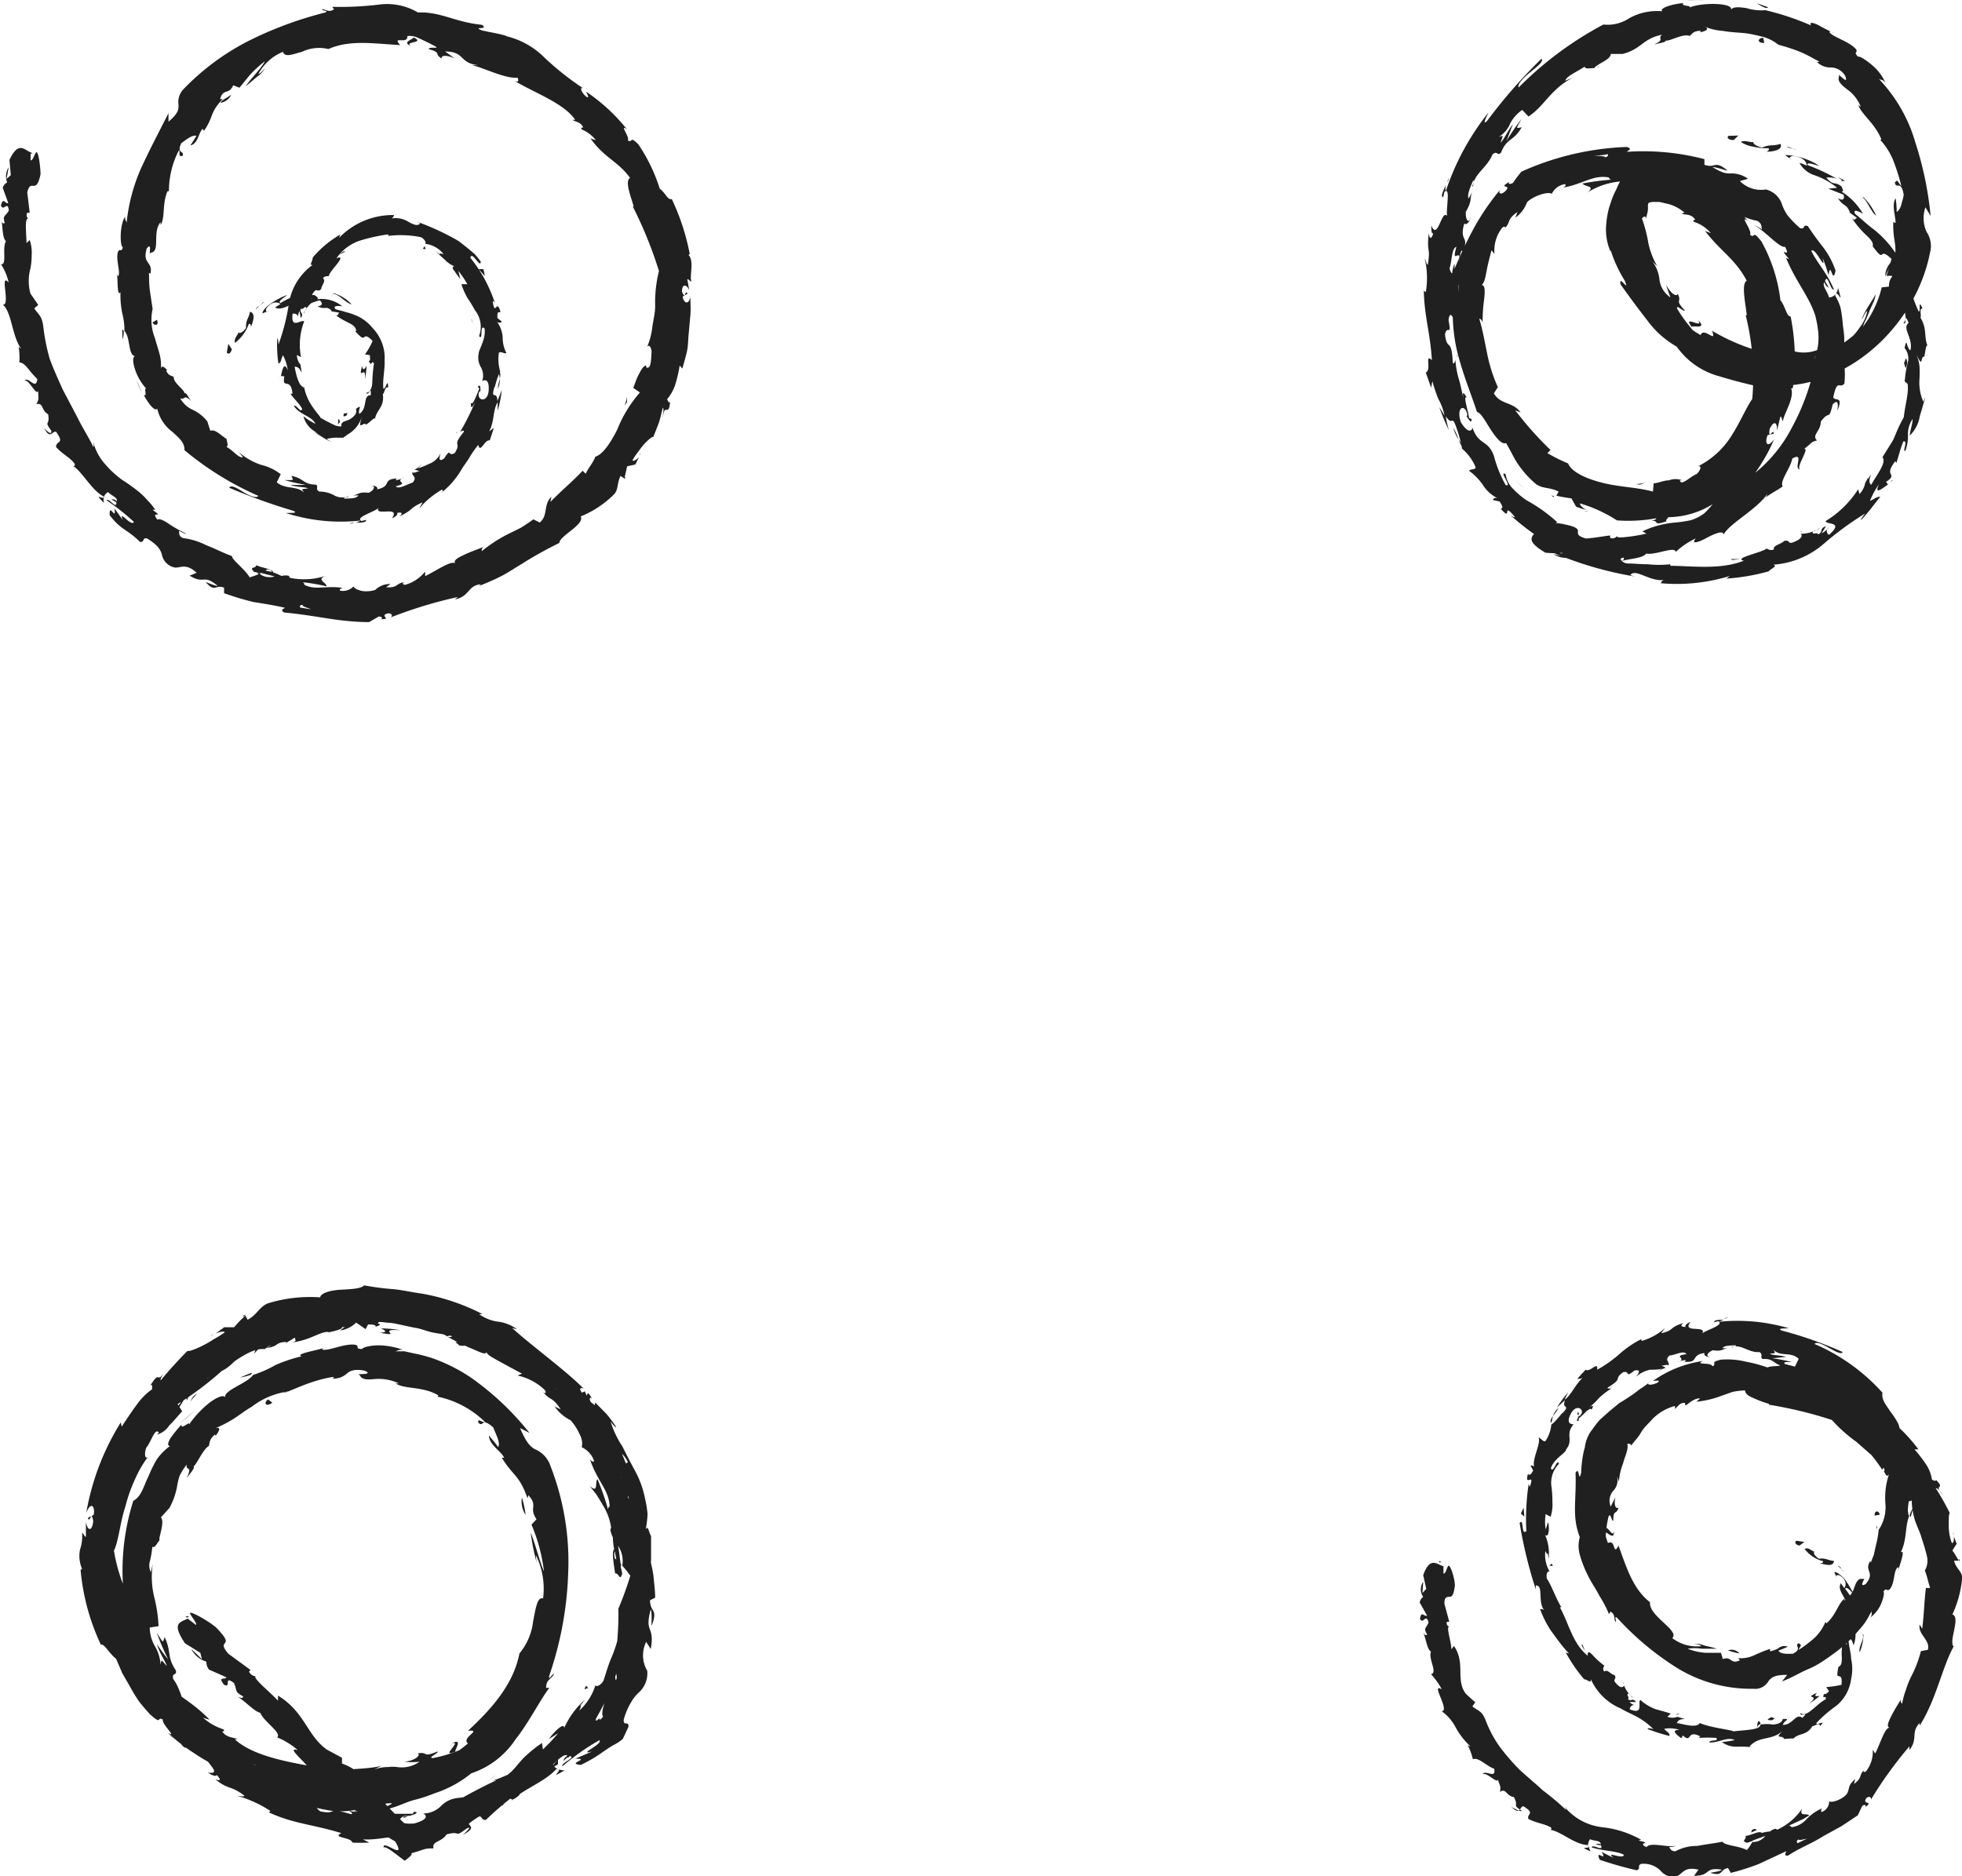 <svg id="Layer_1" data-name="Layer 1" xmlns="http://www.w3.org/2000/svg" viewBox="0 0 128.8 123.19"><defs><style>.cls-1{fill:#202020;}</style></defs><title>4</title><path class="cls-1" d="M931.41,737.32c.06.13.25.13.33-.22a3,3,0,0,1-.23-.35Z" transform="translate(-916.52 -714.18)"/><path class="cls-1" d="M933,735.65c.13-.37.33-.89-.07-1-.1.51-.27.49-.26,1.06-.18.27-.42.41-.5.29,0,.13-.33.44-.22.69a2.72,2.72,0,0,0,.91-1.25C933,735.44,933,735.59,933,735.65Z" transform="translate(-916.52 -714.18)"/><path class="cls-1" d="M938.74,730.92l-.16.1A.54.54,0,0,0,938.74,730.92Z" transform="translate(-916.52 -714.18)"/><path class="cls-1" d="M947.92,740c0-.13,0-.2,0-.21S947.88,740.06,947.92,740Z" transform="translate(-916.52 -714.18)"/><path class="cls-1" d="M946.47,742.64l.11-.13C946.52,742.55,946.47,742.59,946.47,742.64Z" transform="translate(-916.52 -714.18)"/><path class="cls-1" d="M938.74,730.92l.43-.21C939.13,730.6,938.94,730.8,938.74,730.92Z" transform="translate(-916.52 -714.18)"/><path class="cls-1" d="M936.83,733.26a.63.63,0,0,0-.31.09,1.45,1.45,0,0,1,.29,0Z" transform="translate(-916.52 -714.18)"/><path class="cls-1" d="M936,737.93v.14l.14.1Z" transform="translate(-916.52 -714.18)"/><path class="cls-1" d="M938.76,741.69c-.06,0,0,.29-.09.42.05-.1.11-.13.17-.23A.71.71,0,0,0,938.76,741.69Z" transform="translate(-916.52 -714.18)"/><path class="cls-1" d="M938.13,734.61h0Z" transform="translate(-916.52 -714.18)"/><path class="cls-1" d="M937,733.9a.2.2,0,0,0,.11,0A.14.14,0,0,0,937,733.9Z" transform="translate(-916.52 -714.18)"/><path class="cls-1" d="M916.52,731.54h.05S916.51,731.49,916.52,731.54Z" transform="translate(-916.52 -714.18)"/><path class="cls-1" d="M918.51,724.14v.1a.67.67,0,0,0,.15.06Z" transform="translate(-916.52 -714.18)"/><path class="cls-1" d="M942.45,745.54h0C942.59,745.46,942.52,745.49,942.45,745.54Z" transform="translate(-916.52 -714.18)"/><path class="cls-1" d="M943.51,717.21c-.55-.33,1-.18.15-.58C943.72,716.75,942.82,716.94,943.51,717.21Z" transform="translate(-916.52 -714.18)"/><path class="cls-1" d="M937,733.3h.3A1.65,1.65,0,0,0,937,733.3Z" transform="translate(-916.52 -714.18)"/><path class="cls-1" d="M943.66,716.63h0l-.09,0Z" transform="translate(-916.52 -714.18)"/><path class="cls-1" d="M931.23,742.8a.57.57,0,0,0,0,.18S931.26,742.9,931.23,742.8Z" transform="translate(-916.52 -714.18)"/><path class="cls-1" d="M939.53,746.65l-.23,0A1.2,1.2,0,0,0,939.53,746.65Z" transform="translate(-916.52 -714.18)"/><path class="cls-1" d="M927.92,739.21a.66.66,0,0,0-.13-.32.13.13,0,0,0,0,.06A.37.37,0,0,1,927.92,739.21Z" transform="translate(-916.52 -714.18)"/><path class="cls-1" d="M926.44,734.31s0,.07-.05.1l0,.16A2.26,2.26,0,0,1,926.44,734.31Z" transform="translate(-916.52 -714.18)"/><path class="cls-1" d="M923.34,747.2a.71.71,0,0,1,0-.36C923.26,747,922.63,746.47,923.34,747.2Z" transform="translate(-916.52 -714.18)"/><path class="cls-1" d="M936.84,733.42a.21.21,0,0,1,.19-.12h-.22S936.79,733.39,936.84,733.42Z" transform="translate(-916.52 -714.18)"/><path class="cls-1" d="M925.85,740l-.37-.88C925.57,739.4,925.71,739.72,925.85,740Z" transform="translate(-916.52 -714.18)"/><path class="cls-1" d="M958.57,743.9l-.09.19A.33.33,0,0,0,958.57,743.9Z" transform="translate(-916.52 -714.18)"/><path class="cls-1" d="M924.57,736.48a1.79,1.79,0,0,0,.07-.56s0-.07-.09-.09C924.54,736.05,924.56,736.26,924.57,736.48Z" transform="translate(-916.52 -714.18)"/><path class="cls-1" d="M923.35,746.84Z" transform="translate(-916.52 -714.18)"/><path class="cls-1" d="M919.42,742.29c.4.78.51.18.78.24.6.84,0,.55,0,1,.43.5,1,.73,1.23,1.13,0,.07,0,.16-.12.11.62.39,1.23,1.61,2,2a.32.32,0,0,1,0,.14.64.64,0,0,1,.3-.42c.26.27.65.35.57.61-.15-.17-.24-.12-.37-.15l.35.22c0,.5-.46-.31-.65-.14a14.14,14.14,0,0,1,1.8,1.42c-.16.36-1.06-.9-.72-.11l-.55-.77c.11.89-.36-.44-.32.44.77,1,1.09.87,2,1.76.33,0,.11-.28.44-.24.75.45.92.78,1,1.12a1.06,1.06,0,0,0,.87.8c.4,0,.72-.28,1.4.34l-.46.19c1,.61.86-.15,1.84.67-.27,0-.89-.34-.75-.21.58.66.6.1,1.17.33l0,.36a18.13,18.13,0,0,0,1.93.58c.69.11,1.39.22,2.07.38-.09.08-.35.12-.06.31.91.08,1.86.23,2.8.38s1.9.25,2.78.25l.64-.37c.15,0,.3.1.14.18.69,0,0-.19.32-.34s.53.11.3.23a29.08,29.08,0,0,1,4.43-1.35l-.2.16c1-.2.81-.9,1.71-1l-.13.12c.48-.19,1-.41,1.45-.64s.92-.55,1.36-.81a26,26,0,0,1,2.47-1.38c0-.46,1.7-1.22,1.4-1.74a6.57,6.57,0,0,0,2.18-1.44c.32-.33.18-.72.44-1.22l.25.17.18-.8.54-.12.24-.48c-.14.16-.37.29-.43.21a3,3,0,0,1,.36-.54,5.88,5.88,0,0,1,.4-.52c.28-.3.53-.51.61-.48l.36-.92c.1-.31.17-.64.26-1,.1.09,0,.41,0,.68.12-1.1.38,0,.48-1.05-.12.09-.15-.14-.2-.18a2.88,2.88,0,0,0,.53-.94,8.76,8.76,0,0,0,.3-1.28l.17.2c.11-.35.21-.72.3-1.1s.08-.78.12-1.18.07-.81.11-1.21,0-.83,0-1.24c-.09.59-.46.44-.5,0l.32-.19c-.2-.31-.12.49-.37-.13,0-.6.37-.43.48-.07l-.13-.75c.1,0,.15.13.28.16-.17-.28.2-1.35-.2-1.75l.08-.06a14.85,14.85,0,0,0-1.18-3.61c-.27.09-.42-.42-.79-.68a11.13,11.13,0,0,0-1.41-2.92c-.6-.59-.33-.06-.69-.25.17-.2-.59-1.1-.06-.74A12.06,12.06,0,0,0,955,720.2c.08.21.21.38.07.37-.27-.17-.48-.55-.37-.61l.08,0a18.8,18.8,0,0,1-2.52-2,5.25,5.25,0,0,0-2.57-1.42h.09c-.53-.16-1.09-.24-1.62-.36-.7-.29.49,0,0-.37-1.8-.18-2.69-.87-4.2-.81a4,4,0,0,0-2.63-.51,21.76,21.76,0,0,1-3,.14l.12.16c-.37.24-.5,0-.81,0,.07.12.47.07.24.21a24.65,24.65,0,0,0-4.93,1.81A16,16,0,0,0,928.6,720a1.22,1.22,0,0,0-.36,1.07c0,.29,0,.55-.66,1.1l0-.56c-.59,1.17-1.2,2.32-1.75,3.51a11.71,11.71,0,0,0-1,3.71c0-.16-.14-.19-.08-.43-.39.46-.36,2-.17,2-.06.38-.18.07-.31.3-.18.53.2,1.36,0,1.63,0,0-.08-.15-.09-.25.1.35,0,1.64.25,1.29a5.91,5.91,0,0,0,.11,1.35,4.64,4.64,0,0,1,.15,1.2c.41.41.22,1.63.72,1.65-.22,0-.17.46,0,.94a3.52,3.52,0,0,0,.72,1.2c-.21-.12.1.54-.17.41.33.62.75,1.11.88.89a2.63,2.63,0,0,0,1,1.53c.42.39.81.69.79,1.2a20.14,20.14,0,0,0,4.85,3c-.13.18-.59,0-1-.26s-.81-.49-.91-.27a40,40,0,0,0,4.2,1.51c.41.19-.3.12-.47.15a11.77,11.77,0,0,0,4.9.49s-.17.1-.33.14c.31,0,.73,0,.68-.18l-.3.07c-.49-.26,1.14-.68,1.14-.91-.4.68,1.48-.16.86.73.2-.08.42-.23.34-.35.29-.06.41,0,.16.23,1-.5.58-.5,1.49-.92,0,.09-.13.22-.18.38a5.54,5.54,0,0,1,1.49-1.23c0,.08.11.08-.09.24a5.39,5.39,0,0,0,1.32-1.49c.16-.28.36-.52.53-.8a6.37,6.37,0,0,1,.61-.88c.13.61.41-.37.75-.29l.27-.82-.31.23c.36-.66.23-1.38.56-1.92l0,.56a7.69,7.69,0,0,0,.27-1.35l-.29.72c0-.75-.47,0-.19-.93,0,.19.16-.67.38-1h0a2.87,2.87,0,0,1-.09-1.24c.11-.14.42.11.49,0a2.13,2.13,0,0,1-.24-1,1.93,1.93,0,0,0-.38-1.05.23.23,0,0,0,.33,0l-.3-.24c0-.34,0-.4.21-.38-.26-1-.37.42-.52-.77,0,.08.07,0,.16.2a9.29,9.29,0,0,0-1.62-3c.1-.52.65.75.68.25a6.25,6.25,0,0,0-.4-.5l-.5-.42-.51-.4a6.22,6.22,0,0,0-.56-.32,16.73,16.73,0,0,0-2.27-1,1.26,1.26,0,0,1,.26.13c-.17.2-.42.08-.76-.1a1.58,1.58,0,0,0-1.19-.21c.19,0,.27-.3.21-.24a4.9,4.9,0,0,0-3.58,1.5l.08-.22a6.81,6.81,0,0,0-1.81,1.51c0,.25-.27.54,0,.48a3.87,3.87,0,0,0-1.56,2.51,14,14,0,0,1-.69,2.73c0-.22-.06-.54-.08-.36a7.9,7.9,0,0,0,.08,1.61c.23-.14.12-.22.3-.55a2.83,2.83,0,0,1,.31,1c-.24-.66-.37,0-.45.39.06-.07.16,0,.23,0-.19.9.43,0,.53,1.13h-.13c.23.36.55.6.77,1-.11.31-.35-.29-.55-.2.37.59,1.16.65,1.42,1.18a3.89,3.89,0,0,1-.79-.5,1.6,1.6,0,0,0,.75,1l0,0a2.54,2.54,0,0,0,.46.35,4.36,4.36,0,0,0,.64.35,2.2,2.2,0,0,1-.32-.21,2.66,2.66,0,0,1,.75-.08c.11,0,.22,0,.33,0l.29-.21a2,2,0,0,0,.94-1.19c-.31,1.07.09.3.28.54.27-.17.57-.53.58-.37.08-.59.64-.78.51-1.64.11,0,.14-.57.35-.41,0-.74-.18.15-.31.06-.07-.56.1-1.16.08-1.87a2.82,2.82,0,0,0-.78-2.1,2.72,2.72,0,0,0-.63-.58,2.31,2.31,0,0,0-.56-.29,3.06,3.06,0,0,0-.56-.18c-.19-.07-.42-.12-.68-.19-.3-.31.42-.2.43-.2a2.17,2.17,0,0,0-1.66-.46c.13-.08,0-.16-.18-.28-.51,0-.33.35-1,.25a1.43,1.43,0,0,1,.47-.43,6.18,6.18,0,0,0-1.69.71c-.21-.11.26-.36.45-.53-.68.23-1.64.85-1.63,1.21a2.48,2.48,0,0,1,.41-.15c-.21.13-.23-.13-.09-.26.42-.49.81-.27.86-.2l-.36.22c.31.17.65,0,1.07-.2a3,3,0,0,1,1.36-.38,3.39,3.39,0,0,0-.33.42,4.41,4.41,0,0,1,.84-.31c.17.14.24.38-.15.38.51.29.53-.07.92.29,0,.05,0,.06,0,.06a5.07,5.07,0,0,1,.54.09c-.14,0-.06.3-.31.12a4.73,4.73,0,0,0,.5.33l.44.23c.28.13.45.3.45.52l-.07,0c.42.46.49.47.58.41s.17-.18.57.24a4.68,4.68,0,0,1-.5.88l.32.05c0,.14.06.41-.08.38.26.47.13-.11.35.16a11.09,11.09,0,0,0-.11,1.21c0,.39-.15.72-.4.72.16.29.33-.57.3.16-.55,0-.17.84-.75,1.23-.12-.31.28-.67-.23-.33.12.27-.11.49-.33.64s-.43.14-.56.27,0,.23-.09.24a1.15,1.15,0,0,1-.36-.06,11.13,11.13,0,0,1-1-.52c.07,0-.23-.3-.49-.69a3.32,3.32,0,0,1-.56-1.28h.06c-.4,0-.58-.79-.69-1.37.22,0,.32.1.46.38,0-.17-.06-.34-.07-.51a1,1,0,0,1-.24-.64l.27.14a4.26,4.26,0,0,1,.21-2.35c-.22-.14-.9.57-.76-.51.14,0,.38,0,.35.32a1,1,0,0,1,.1-.49l.09.47c.24-.39-.12-.29,0-.62.18.08.23-.19.35-.08s-.19.25-.15.4a1.61,1.61,0,0,1,.66-.81c-.12,0-.24-.11-.14-.39.34-.65.33-.1.62-.42,0-.22.34-.52.11-.7.13-.17.26-.12.38-.14.09-.4,1.13-1.28.63-1.22l-.09.06,0-.06h0a3.05,3.05,0,0,1,1.54-1.12,11.59,11.59,0,0,1,1.83-.4v.1a6.74,6.74,0,0,1,2.13.08c.21.09.41.37.28.44a1.78,1.78,0,0,1,1.22.68c-.56-.16.06.23-.54-.21.27.24.41.4.58.53a1.82,1.82,0,0,0,.68.48c-.18,0-.15.14,0,.31a3.56,3.56,0,0,0,.38.51l-.13-.52a6.36,6.36,0,0,1,.59.87l-.39,0a4.72,4.72,0,0,0,.4.91c.18.26.34.53.49.8a1.75,1.75,0,0,1,.27,1.7c.3.35,0-.81.36-.51.11.7-.4,1.43-.38,1.63a1.25,1.25,0,0,0,.12.89,1.1,1.1,0,0,1,.1.95c.14-.1.48-.18.43.6s-.67.71-.66.28c0-.17.08-.24.12-.22,0-.23,0-.52-.17-.28l.1.11c-.15.32-.44,1.19-.56.92,0,.51.11.27.29-.07a16,16,0,0,1-1,2c.13-.09.3-.15.24,0-.83,1-.1.62-.59,1.38-.48.27-.21-.41-.69.35-.44.31-.29-.14-.23-.36a1.36,1.36,0,0,1-.76.72,6.06,6.06,0,0,1-.74.3,1.2,1.2,0,0,0,.26-.29,1.15,1.15,0,0,1-.48.36l.32.1c-.23.07-.39.16-.44.07-.14.26.36.26,0,.69-.31.07-.91.48-1.11.24,1-.25-.21-.26.58-.59a1.52,1.52,0,0,1-.57.19s0-.07.06-.11c-1,.05-.29.5-1.29.71.09-.2-.29-.28-.44-.21.39-.09.25.28-.12.44-.68-.09-.72.16-1.07.17l.4,0c-.12.2-.47.2-.95.21,0-.14.43-.07.27-.14a1.12,1.12,0,0,1-.89-.06,1.93,1.93,0,0,0-1-.26c-.31-.18,0-.33-.23-.46-.83,0-.77-.42-1.6-.57.13.31.21.28-.45.27a9.6,9.6,0,0,0,1.39.31,7.88,7.88,0,0,1-1,0c.39.18.91.12,1.15.24-.48.07-.42,0-.27.27-.48-.47-1.21-.18-1.78-.67l.26-.53a3.4,3.4,0,0,0-1.3-.62,4.26,4.26,0,0,1-1.46-.84l.28.34c-.28.09-.67-.48-1.08-.67.16-.12,0-.35,0-.57-.08.12-.69-.67-1.06-.49l-.2-.62a2.68,2.68,0,0,0-.91-.74,1.75,1.75,0,0,1-.87-.78c.35.15.19-.31.72.17-.22-.27-.32-.57-.44-.5,0-.24-.75-.68-.7-1.07-.14-.09-.34-.05-.5-.41,0-.06.09,0,.09,0s-.39-.51-.44-.11a2.84,2.84,0,0,0-.09-1c-.09-.34-.21-.69-.29-1a3.28,3.28,0,0,1-.16-1.94c-.06-.38-.12-.8-.18-1.21s-.05-.82-.06-1.17c.06.05.1,0,.08.14.23-.95-.54-.63-.23-1.73.4-.52.09.6.26.27.67-.06.08-1.33.65-2v.18c.32-.48.09-1.38.46-2.23,0,0,0,.06.09,0a5.81,5.81,0,0,1,.67-2.7c.08.37-.08.42.22.4.17-.37-.42-.09-.08-.84.25-.16.69-.57,1-.48l-.4.63c.51-.12.52-.81.8-1.09l.09.13c.65-.92.36-1.19,1.23-2.08h-.17c.21-.76.56-.23.86-.91l.41.16.67-.82a7.6,7.6,0,0,1,1-.92c-.24.49-.92,1.12-1.25,1.63.18-.13.45-.37.71-.59a1.61,1.61,0,0,0,.54-.58c-.12.13-.25.33-.43.38a3.22,3.22,0,0,1,1.62-1.46c.1.39.62.17,1.25,0a2.61,2.61,0,0,1,1.73-.18c1.42-.63,3-.35,4.71-.26-.58-.65.52,0,.47-.59a1.17,1.17,0,0,1,.62.08c.41.18.8.37,1.19.58s-.41,0-.4.2c.87.23.32.32.85.61-.07-.24.38-.22.85,0l-.63-.46c1.32,0,.91.78,2.19.9l-.44,0c.66.11,2.19.91,3,.82.06.11.12.33-.16.23,1.32.78,3.24,1.47,3.95,2.54l-.19,0c.25.15.56.14.72.5-.05,0-.19,0-.1.13a2.3,2.3,0,0,1,.93.71l-.35-.12c.85,1.24,1.82,1.51,2.59,2.59-.37.22.09,1.32.24,1.88h-.06a27.31,27.31,0,0,1,1.72,4.24,8.37,8.37,0,0,0-.25,2.3c0,.47-.13.94-.19,1.4a4.54,4.54,0,0,1-.34,1.28c.14-.22.32.11.29.4s0,1.12-.35.94l0-.13c-.24.08-.34.33-.49.6s-.24.6-.36.88l.44.3a8.43,8.43,0,0,0-1.49,2.44c-.44.86-.93,1.62-1.44,1.78-.13.39-.47.74-.63,1.12l-.2-.2c-.74.78-1.18,1.1-2.12,2.05l.07-.34c-.55.51-.2,1.24-.77,1.69l-.42-.21c-.26.2-.54.38-.83.56l-.89.44a9.5,9.5,0,0,0-1.66,1.09.26.26,0,0,1,.16-.3c-.29.13-.86.32-1.3.53s-.79.38-.58.63c-.15-.37-1.28.44-2,.78l0-.3a2.55,2.55,0,0,1-1.31.87c-.21,0-.22-.18.06-.17-.69,0-.47.4-1.31.33l.28-.21a1.35,1.35,0,0,0-1,.39,2.05,2.05,0,0,1-.84.07c-.29-.06-.54-.18-.59-.3a.93.93,0,0,1-.88.27c-.06-.1.09-.15.17-.18-1.14-.16-1.75.17-2.5-.19a.23.23,0,0,0-.11-.18,13.93,13.93,0,0,1,1.56.27c0-.26-.69-.41-.09-.68a4.52,4.52,0,0,1-2.32.12l-.07-.11h.08A1,1,0,0,0,935,752a3.22,3.22,0,0,0-.55-.23c0-.24-.78-.3-1.1-.48-.06.27-.5.05-.16.44-.05,0,.08,0,.31.07a.32.32,0,0,0,.16,0h0l.89.23a1.13,1.13,0,0,1-1-.17,5.19,5.19,0,0,1-.64.23c-.34-.57-1.15-1.13-1.17-1.4-.52-.18-1.11-.49-1.68-.71a4.7,4.7,0,0,0-1.53-.47c-.31-.13-.22-.33-.27-.47.18.06.36.2.49.19a10.18,10.18,0,0,1-1.07-.6c-.34-.24-.66-.42-.83-.33-.52-.67.56,0-.32-.65h.18a3.79,3.79,0,0,0-.5-.61,5.11,5.11,0,0,0-.52-.52,12,12,0,0,0-1.15-.83,6.3,6.3,0,0,1-1.09-1,3.49,3.49,0,0,1-.81-1.49c0,.17.08.26,0,.32-.3-.64-.7-1.24-1-1.86l-1-1.9c-.3-.66-.6-1.33-.85-2a12.57,12.57,0,0,1-.42-2.08c-.09-.78-.31-.81-.6-1.25l.26-.23-.51-.74a3.12,3.12,0,0,1,0-1.66,4.82,4.82,0,0,0,.08-.86,2.6,2.6,0,0,0-.13-1l-.21.2c0-.54-.15-1.7.12-1.6a.3.3,0,0,1-.07-.39h.16l-.16-1.33c.23-1,.57.23.87-1.19,0-.52-.15-1.61-.29-1.44s-.21.54-.36.52l0-.52c-.44-.2-.81-.74-1.39.49l.09,1-.28.25.14-.77a1.11,1.11,0,0,0-.1,1,.58.58,0,0,0-.29.35l.36,1c-.19.1-.32-.44-.48.16.17.44.45-.36.52.34-.25.42-.42.29-.27.81-.11.07-.2,0-.23-.25.11.46.06,1.22.31,1.45-.27.47.09,1.54-.32,1.52a3.65,3.65,0,0,1,.5,1.19c-.63-.7.15,1.56-.39,1.45.59.48.59,2,1.19,2.88-.06,0-.16-.12-.16-.21a4.65,4.65,0,0,1,.06,1.13c.2,0,.38.17.57.4a7.11,7.11,0,0,0,.61.69c-.09.78-.59-.22-.85.11.29-.14.76,1,.91.68,0,.59.07.47-.12.86.48-.12.3.41.77.66.14.79-.31.39.21,1.08C919.93,742.88,919.42,742.29,919.42,742.29Zm15.84,11.64h0l-.4-.1Zm1.67.26-.72-.12c0-.1,0-.19.2-.16C936.31,754,936.69,754.07,936.93,754.19Zm-2.88-2.62c.25,0,.31.1.32.16l-.41-.08,0,0A.33.33,0,0,1,934.05,751.57Z" transform="translate(-916.52 -714.18)"/><path class="cls-1" d="M933.52,751.79a.18.18,0,0,1-.1,0,.65.65,0,0,0,.11.12.24.24,0,0,0,.11-.06A.28.28,0,0,1,933.52,751.79Z" transform="translate(-916.52 -714.18)"/><path class="cls-1" d="M938.56,731h0a.09.09,0,0,1-.07,0Z" transform="translate(-916.52 -714.18)"/><polygon class="cls-1" points="41.06 31.36 41.01 31.32 40.97 31.48 41.06 31.36"/><path class="cls-1" d="M934.87,738.93a.24.24,0,0,0,0,.13S934.86,739,934.87,738.93Z" transform="translate(-916.52 -714.18)"/><path class="cls-1" d="M937.1,742.49a3.27,3.27,0,0,0,.51.39C937.37,742.71,937.23,742.59,937.1,742.49Z" transform="translate(-916.52 -714.18)"/><path class="cls-1" d="M940.49,742.17a.27.27,0,0,0,0-.13h0Z" transform="translate(-916.52 -714.18)"/><path class="cls-1" d="M939.77,748.51l-.13,0C939.35,748.59,939.55,748.58,939.77,748.51Z" transform="translate(-916.52 -714.18)"/><path class="cls-1" d="M949.24,738.58a2.54,2.54,0,0,1,.09.48C949.38,738.8,949.4,738.6,949.24,738.58Z" transform="translate(-916.52 -714.18)"/><polygon class="cls-1" points="9.38 25.95 9.38 25.95 9.34 25.85 9.38 25.95"/><path class="cls-1" d="M949.2,739.73a1.56,1.56,0,0,0,.13-.67A3.05,3.05,0,0,0,949.2,739.73Z" transform="translate(-916.52 -714.18)"/><path class="cls-1" d="M933.88,734l-.15.07a0,0,0,0,1,0,.05Z" transform="translate(-916.52 -714.18)"/><path class="cls-1" d="M933.73,734.1l-.14.12C933.66,734.18,933.72,734.14,933.73,734.1Z" transform="translate(-916.52 -714.18)"/><path class="cls-1" d="M933.31,734.5l.28-.28C933.48,734.3,933.34,734.38,933.31,734.5Z" transform="translate(-916.52 -714.18)"/><path class="cls-1" d="M938.3,733.58l.09-.08A.14.14,0,0,0,938.3,733.58Z" transform="translate(-916.52 -714.18)"/><path class="cls-1" d="M939.6,734.16a2.61,2.61,0,0,0-1.15-.72l-.06.06C938.68,733.4,939.26,734.12,939.6,734.16Z" transform="translate(-916.52 -714.18)"/><path class="cls-1" d="M940.47,739.12a5.39,5.39,0,0,0,.11-.91c-.1.17-.24.37-.29,0C940,739.29,940.58,738,940.47,739.12Z" transform="translate(-916.52 -714.18)"/><path class="cls-1" d="M939.25,741.48c.22-.33-.13-.08-.14-.17C939.06,741.49,939,741.57,939.25,741.48Z" transform="translate(-916.52 -714.18)"/><path class="cls-1" d="M944.43,730.3l-.15.21C944.63,730.61,944.33,730.42,944.43,730.3Z" transform="translate(-916.52 -714.18)"/><path class="cls-1" d="M948.34,732.31a2.34,2.34,0,0,0-.09-.46l-.32,0A4,4,0,0,1,948.34,732.31Z" transform="translate(-916.52 -714.18)"/><path class="cls-1" d="M947.51,735.25a.51.51,0,0,0-.07-.15,5.84,5.84,0,0,1,.2.59Z" transform="translate(-916.52 -714.18)"/><path class="cls-1" d="M926.82,735.18l-.29.17C926.63,735.6,927,735.58,926.82,735.18Z" transform="translate(-916.52 -714.18)"/><path class="cls-1" d="M931,720.93a.93.93,0,0,0,.7-.53C931.41,720.62,931.05,720.76,931,720.93Z" transform="translate(-916.52 -714.18)"/><path class="cls-1" d="M957.68,740.57l0-.33a3.29,3.29,0,0,1-.15.56A1,1,0,0,0,957.68,740.57Z" transform="translate(-916.52 -714.18)"/><path class="cls-1" d="M1030,723.1c-.14.08-.07.27.33.28l.31-.3Z" transform="translate(-916.52 -714.18)"/><path class="cls-1" d="M1032.5,724.14c.47,0,1.09-.14.9-.51-.56.17-.63,0-1.2.24-.38-.08-.64-.27-.56-.37-.15.07-.6-.15-.84,0a2,2,0,0,0,.82.31,3.66,3.66,0,0,0,1,.1C1032.7,724.05,1032.55,724.09,1032.5,724.14Z" transform="translate(-916.52 -714.18)"/><path class="cls-1" d="M1030.78,750.89l.23,0Z" transform="translate(-916.52 -714.18)"/><path class="cls-1" d="M1012.77,741.18c.07.16.12.21.15.21S1012.79,741.13,1012.77,741.18Z" transform="translate(-916.52 -714.18)"/><path class="cls-1" d="M1012.18,737.44v.22A.32.32,0,0,0,1012.18,737.44Z" transform="translate(-916.52 -714.18)"/><path class="cls-1" d="M1030.78,750.89h-.61C1030.14,751,1030.48,750.91,1030.78,750.89Z" transform="translate(-916.52 -714.18)"/><path class="cls-1" d="M1037.52,726a1,1,0,0,0-.33-.16l.28.18Z" transform="translate(-916.52 -714.18)"/><path class="cls-1" d="M1039,745.88l.12-.13a.69.69,0,0,0,0-.2A1.6,1.6,0,0,1,1039,745.88Z" transform="translate(-916.52 -714.18)"/><path class="cls-1" d="M1041.55,739.14c0,.17.26.25.38.32a.59.59,0,0,1-.18-.38A.31.31,0,0,0,1041.55,739.14Z" transform="translate(-916.52 -714.18)"/><path class="cls-1" d="M1038,728l-.17-.14Z" transform="translate(-916.52 -714.18)"/><path class="cls-1" d="M1034.82,749.11a.24.24,0,0,0-.11-.06A.17.17,0,0,0,1034.82,749.11Z" transform="translate(-916.52 -714.18)"/><path class="cls-1" d="M1026.71,750.36s0,0,0,0S1026.65,750.38,1026.71,750.36Z" transform="translate(-916.52 -714.18)"/><path class="cls-1" d="M1017.47,748.78l.12,0a.6.6,0,0,0,.09-.13Z" transform="translate(-916.52 -714.18)"/><path class="cls-1" d="M1012.72,730.68l0,0C1012.7,730.89,1012.72,730.79,1012.72,730.68Z" transform="translate(-916.52 -714.18)"/><path class="cls-1" d="M1028,735.21c.41.63-1.09-.43-.42.44C1027.6,735.52,1028.64,735.84,1028,735.21Z" transform="translate(-916.52 -714.18)"/><path class="cls-1" d="M1037.66,726.13l.26.22Z" transform="translate(-916.52 -714.18)"/><path class="cls-1" d="M1027.61,735.65h0l.08.09Z" transform="translate(-916.52 -714.18)"/><path class="cls-1" d="M1021.54,718.6a.4.4,0,0,0-.2,0S1021.41,718.61,1021.54,718.6Z" transform="translate(-916.52 -714.18)"/><path class="cls-1" d="M1013.37,726.69a2.26,2.26,0,0,1,.16-.26A1.08,1.08,0,0,0,1013.37,726.69Z" transform="translate(-916.52 -714.18)"/><path class="cls-1" d="M1027.22,716.46a1.05,1.05,0,0,0,.43,0l-.07,0A.54.54,0,0,1,1027.22,716.46Z" transform="translate(-916.52 -714.18)"/><path class="cls-1" d="M1033.47,717.08a.73.73,0,0,0-.09-.08l-.2,0Z" transform="translate(-916.52 -714.18)"/><path class="cls-1" d="M1037.18,733.08a.74.74,0,0,1-.14.39C1037.2,733.31,1037.55,734.36,1037.18,733.08Z" transform="translate(-916.52 -714.18)"/><path class="cls-1" d="M1037.42,726.09a.27.27,0,0,1,.24,0l-.19-.14S1037.4,726,1037.42,726.09Z" transform="translate(-916.52 -714.18)"/><path class="cls-1" d="M1027.25,714.23c.39,0,.77-.05,1.16,0A7.88,7.88,0,0,0,1027.25,714.23Z" transform="translate(-916.52 -714.18)"/><path class="cls-1" d="M1020.79,747.74l-.27,0A.56.56,0,0,0,1020.79,747.74Z" transform="translate(-916.52 -714.18)"/><path class="cls-1" d="M1031.85,714.39a2.89,2.89,0,0,0,.6.32.53.53,0,0,0,.15-.05Z" transform="translate(-916.52 -714.18)"/><path class="cls-1" d="M1037,733.48h0Z" transform="translate(-916.52 -714.18)"/><path class="cls-1" d="M1037.13,741.18c.43-1.06-.14-.62-.26-.91.27-1.29.42-.51.73-.91a5.56,5.56,0,0,0,0-1.16,3.88,3.88,0,0,1-.09-1c.06,0,.09-.16.16,0a3.18,3.18,0,0,1-.08-.8c0-.3-.07-.63-.1-1s-.08-.67-.14-1a3.19,3.19,0,0,0-.36-.81.37.37,0,0,1,.06-.15.55.55,0,0,1-.46.27c-.12-.46-.48-.76-.3-1,.08.28.18.27.3.38l-.26-.45c.17-.55.34.62.58.55-.39-1-1.17-1.85-1.48-2.53.23-.34,1,1.51.74.46a9,9,0,0,1,.39,1.14c.14-1.06.26.7.46-.31a5.42,5.42,0,0,0-.82-1.54c-.28-.36-.56-.72-1-1.38-.38-.15-.14.26-.52.12a6.46,6.46,0,0,1-.85-.88,3.21,3.21,0,0,1-.32-.65,1.48,1.48,0,0,0-1.07-1,1.94,1.94,0,0,1-1.7-.55l.53-.15a1.81,1.81,0,0,0-1.17-.35c-.25,0-.48,0-1.16-.42.32,0,1.14.33.95.2-.83-.68-.75-.09-1.48-.35l0-.37a15.82,15.82,0,0,0-5.1-.48c.1-.1.41-.2,0-.32a18.37,18.37,0,0,0-6.91,1.62,7.74,7.74,0,0,0-.55.73c-.16.11-.38.11-.24-.06-.78.45.08.17-.19.52s-.6.31-.42,0a15.79,15.79,0,0,0-1.69,2.46c-.55,1-1,2-1.3,2.73v-.34a2,2,0,0,0-.08,1.35,2.19,2.19,0,0,1,0,1.24l0-.22a10.81,10.81,0,0,0,.41,4c.36,1.26.82,2.39,1.14,3.37.28.07.57.65.91,1.17s.73,1,1,.87c.38.66.49.93.68,1.23a6.49,6.49,0,0,0,1.23,1.42c.45.38.91.22,1.54.54l-.15.27c.34.08.68.13,1,.18a6,6,0,0,0,.31.55c.22.07.43.15.66.2-.25-.11-.47-.36-.4-.42a9.38,9.38,0,0,1,2.41,1.11,10.12,10.12,0,0,0,2.58-.14c0,.14-.48.19-.82.28,1.37-.37.28.34,1.53-.09-.18,0,.06-.19.08-.26a5.62,5.62,0,0,0,3-.91,1.31,1.31,0,0,1-.09.28,8.59,8.59,0,0,0,2.48-1.86A12,12,0,0,0,1033,743c-.44.64-.66.3-.44-.25l.4-.09c0-.43-.38.53-.27-.3.32-.69.54-.35.47.12.09-.31.16-.63.23-.94.12,0,.09.21.18.3,0-.41.79-1.53.53-2.16l.11,0a14,14,0,0,0-.14-4.72c-.28,0-.33-.64-.67-1.07a10.53,10.53,0,0,0-1.25-3.86c-.66-.83-.36-.14-.75-.44.2-.22-.76-1.39-.13-.89a10.14,10.14,0,0,0-.8-.86,5,5,0,0,0-.75-.64,7.46,7.46,0,0,0-2.23-1.18c.19.18.41.36.24.37-.38-.14-.81-.47-.72-.56h.11c-.31-.09-.65-.13-1-.23a4.7,4.7,0,0,0-.51-.12c-.16,0-.47-.11-.69-.13-.49,0-1-.14-1.54-.18-.23.44-.52.88-.72,1.37-.11.23-.25.51-.32.71l-.18.54a5.62,5.62,0,0,0-.19,1.06,3.66,3.66,0,0,0,.28,1.86l0-.12a8.7,8.7,0,0,0,.92,2c.39.91-.43-.46-.26.27.71,1,1.23,1.69,1.76,2.37a6.13,6.13,0,0,0,1.92,1.71,5,5,0,0,0,2.77,1.94,34.09,34.09,0,0,0,3.78.92l-.11-.19c.53-.14.64.1,1,.13-.07-.13-.59-.13-.26-.24,4.61-.26,8.58-4.27,9.45-8.73a1.65,1.65,0,0,0-.23-1.37,2.19,2.19,0,0,1-.07-1.61l.34.57a22.5,22.5,0,0,0-1-4.82,10.1,10.1,0,0,0-2.4-4.18c.17.1.26,0,.45.29a3.25,3.25,0,0,0-.91-1.21c-.43-.36-.83-.6-.9-.53-.34-.36,0-.22-.13-.49-.48-.55-1.56-.8-1.76-1.14,0-.06.21,0,.32.07a9.2,9.2,0,0,1-1-.5c-.37-.19-.66-.25-.52,0a17.09,17.09,0,0,0-3-1,3.38,3.38,0,0,1-1.25-.14c-.44-.06-.84-.11-1,.1.13-.47-2-.47-2.74-.13.23-.16-.65-.08-.38-.3-.85.08-1.59.35-1.4.54a3.74,3.74,0,0,0-2.17.46,2.55,2.55,0,0,1-1.69.41,23,23,0,0,0-5.56,4.13c-.12-.19.31-.63.76-1s.91-.72.73-.88a34.7,34.7,0,0,0-3.56,4.07c-.38.39,0-.36.09-.55a16.69,16.69,0,0,0-2.81,5.18,1,1,0,0,1,0-.42c-.13.35-.38.77-.17.81l.08-.35c.48-.42,0,1.54.23,1.66-.39-.76-.65,1.66-1.09.54,0,.24,0,.55.13.53-.12.34-.22.44-.3,0-.14,1.31.14.89-.06,2.05-.09,0-.11-.26-.2-.4a5.53,5.53,0,0,1,.07,2.2c-.06-.06-.14,0-.13-.25,0,1.72.42,2.89.53,4.72-.5-.48,0,.64-.4.81l.35,1,.08-.44a9.22,9.22,0,0,0,.4,1.19,3.72,3.72,0,0,1,.4,1.08l-.35-.57a15.66,15.66,0,0,0,.63,1.52,7,7,0,0,1-.2-.91c.49.75.37-.24.73.84a8,8,0,0,1,.34,1.29h0a3.24,3.24,0,0,1,.89,1.22c0,.2-.41.1-.42.24a4,4,0,0,1,.89.91,2.4,2.4,0,0,0,1,.9c-.18-.08-.34,0-.32.11l.43.09c.21.35.23.42.07.48.82.92,0-.58.94.55-.1,0-.08,0-.29-.12a16.13,16.13,0,0,0,3.39,2.35c.09.25-.18.14-.45,0s-.49-.28-.39,0a23.4,23.4,0,0,0,5.64,1.67,1.8,1.8,0,0,1-.33-.1c.34-.48,1.31.5,2.29.31-.24,0-.33.28-.26.23a11.87,11.87,0,0,0,4.5-.48l-.22.17a13.63,13.63,0,0,0,2.76-.47c.19-.2.63-.35.3-.44a5.66,5.66,0,0,0,3.31-1.36,20.33,20.33,0,0,1,2.73-2c-.16.21-.39.51-.22.38.44-.46.82-1,1.22-1.48-.28,0-.27.09-.68.27a5,5,0,0,1,.59-1.09c-.36.77.29.22.61,0-.09,0-.08-.14-.16-.15.45-.29.38-.39.32-.53s-.1-.31.3-.84l.07.12c.16-.48.26-.93.46-1.42.16,0,.15.08.12.25s-.11.34,0,.4a2.69,2.69,0,0,0,.18-1.12,1.75,1.75,0,0,1,.31-1c0,.32-.17.76-.19,1.09a2.29,2.29,0,0,0,.66-1.27l0,0,.37-1.27-.14.32a3.15,3.15,0,0,1-.25-1.52,7.36,7.36,0,0,0,0-.82,3.09,3.09,0,0,0-.25-.88c.53,1.2.27.19.57.26.06-.34.12-.85.21-.72-.26-.59,0-1.06-.47-1.85.1-.07-.12-.65.14-.58-.31-.75-.1.23-.25.19a7.82,7.82,0,0,1-.64-2,7,7,0,0,0-2.34-3.42c-.37-.26-.66-.56-1.2-1-.2-.45.52,0,.52,0a4.2,4.2,0,0,0-1.41-1.46c.16,0,.1-.12,0-.34-.46-.36-.52,0-1-.58a1.75,1.75,0,0,1,.68.07,12.78,12.78,0,0,0-1.91-.89c-.08-.25.49,0,.77.05a4.31,4.31,0,0,0-2.25-.71l.42.3c-.27-.1,0-.27.18-.23.72.09.85.51.82.63a1.76,1.76,0,0,0-.47-.18,1.74,1.74,0,0,0,1,.81,4.75,4.75,0,0,1,1.47.82l-.58.06,1,.39c.09.22,0,.48-.37.22.37.6.53.33.78.91,0,.08,0,.07-.07,0l.56.41c-.16,0-.15.27-.39-.07a5.93,5.93,0,0,0,.93,1.14c.29.28.52.48.49.77l-.07-.07c1,1.38.33,0,1.29.91a10.86,10.86,0,0,1-.33,1.11l.35,0c.06.17.18.49,0,.48.45.51.08-.15.41.12,0,.88.83,2.19.35,2.49.28.25,0-.82.35,0-.47.35.32,1,.11,1.81-.29-.21-.2-.93-.38-.16a1.08,1.08,0,0,1,.2,1,6.21,6.21,0,0,0-.18,1.11c.18,0,.23.37.18.84s-.2,1.06-.25,1.6c0,0-.25.42-.49,1l-.19.45c-.08.15-.17.29-.26.43l-.46.74,0,0c.29.37-.39,1.16-.74,1.82-.16-.16-.15-.32,0-.7l-.39.55a1.43,1.43,0,0,1-.38.75l-.09-.31a6.59,6.59,0,0,1-2.14,2.09c.08.26,1.24,0,.23.9a.28.28,0,0,1,0-.49,1.49,1.49,0,0,1-.49.39l.3-.48c-.51.22-.13.32-.51.55-.1-.18-.35.05-.37-.12s.36-.13.45-.29a2.25,2.25,0,0,1-1.24.37c.09.08.12.23-.19.42-.82.42-.37-.06-.9.05-.16.21-.75.28-.67.56-.25.09-.34,0-.47-.06-.4.29-2.13.61-1.54.79h.13l-.07,0h0c-1.52.61-3.3.36-4.85.34v-.1a6.71,6.71,0,0,1-1.48,0c-.49,0-.95-.05-1.3-.05s-.59-.33-.45-.42a3.14,3.14,0,0,1-1.74-.53c.73.09-.18-.23.73.13a6.18,6.18,0,0,0-2-.77c.41-.09-.48-.57-.87-.73a4.09,4.09,0,0,0,.47.46,5,5,0,0,1-1.15-.7l.37-.15a10.3,10.3,0,0,0-2-1.43,5.25,5.25,0,0,1-.87-.73,1.68,1.68,0,0,1-.52-1c-.49-.24.49.89,0,.72a8.18,8.18,0,0,1-.77-1.92c-.4-1.09-1-.66-1.41-1.86,0,.19-.26.47-.76-.35-.28-.86.11-1.19.37-.71.07.19.07.3,0,.31.15.24.35.55.33.19l-.16-.06c-.05-.44-.42-1.55-.15-1.34-.32-.57-.28-.21-.18.27-.11-.54-.21-1-.31-1.38a5.92,5.92,0,0,1-.26-1.41c0,.19-.15.38-.17.2-.08-1.68-.38-.69-.51-1.84.15-.66.45.21.23-.93.1-.7.3-.15.42.12a2.8,2.8,0,0,1,0-1.41c.08-.42.2-.78.27-1.06a4.9,4.9,0,0,0,0,.54,3.91,3.91,0,0,1,0-.85l-.27.28c.08-.31.11-.57.21-.55-.12-.35-.42.2-.56-.48.16-.41.12-1.32.45-1.4-.37,1.3.34-.07.17,1a2.58,2.58,0,0,1,.16-.77s.06.05.06.14c.52-1.16-.24-.64.13-1.92.12.21.4-.19.43-.4-.15.5-.37.15-.33-.36.44-.74.24-.9.42-1.31l-.24.45c-.1-.23.06-.64.3-1.19.14,0-.17.53,0,.36,0-.74.93-1.21,1.27-2.07.33-.29.3.15.56-.12.39-1,.84-.73,1.35-1.66-.39.06-.39.15,0-.56a16.36,16.36,0,0,0-1,1.46l.43-1.11c-.33.42-.58,1-.81,1.22.18-.55.2-.47-.12-.38a1.83,1.83,0,0,0,.74-.86,2.39,2.39,0,0,1,.8-.91l.41.43c1.06-.69,1.43-1.78,2.92-2.56l-.5.21c.06-.31.83-.61,1.27-.93,0,.19.39.1.64.1,0-.06.22-.21.5-.37s.58-.34.57-.56c.27,0,.52,0,.79,0,1.28-.34,1.28-1,2.58-1.26-.34.29.26.28-.54.65.41-.12.8-.14.78-.27.26.07,1.13-.48,1.56-.3.17-.1.21-.32.7-.34.06,0,0,.1,0,.1s.76-.14.32-.36a3.92,3.92,0,0,0,1.18.27c.43.08.89.1,1.35.14s.89.16,1.29.25a2.94,2.94,0,0,1,1,.52,12.16,12.16,0,0,1,1.41.46c.47.19.89.45,1.27.64-.08,0,0,.08-.18,0a1.23,1.23,0,0,0,.89.39,1.1,1.1,0,0,1,1,.57c.27.71-.62-.38-.4,0-.15.31.13.57.51.86a2.52,2.52,0,0,1,.91,1.17l-.17-.14c.21.64,1.12,1.22,1.52,2.28,0,0-.08,0-.09,0a4.56,4.56,0,0,1,.85,1.32,13.79,13.79,0,0,1,.55,1.73c-.28-.31-.23-.47-.43-.23.1.48.4-.21.58.77,0,.17-.09.43-.15.66s-.18.44-.31.49a5.29,5.29,0,0,0-.07-.9c-.27.48,0,1.15,0,1.63l-.15-.06c-.05,1.35.34,1.44,0,2.9l.15-.12c.12.91-.42.58-.44,1.46l-.47.05a6.9,6.9,0,0,1-1.23,2.58,2.49,2.49,0,0,1,.21-.49q.12-.28.24-.6l.27-.59a5.41,5.41,0,0,0,.15-.57c0,.12-.13.27-.22.44l-.32.51a4.51,4.51,0,0,0-.42.83c.13-.16.2-.44.37-.57a2.37,2.37,0,0,1-.48,1.07,4.13,4.13,0,0,1-.43.55c-.18.15-.39.31-.61.47-.15-.37-.7,0-1.41.32a2.51,2.51,0,0,1-2,.21,4.57,4.57,0,0,1-2.61-.11,13.44,13.44,0,0,1-2.65-1.2c.35.9-.54-.29-.75.28-.45-.25-.6-.38-.61-.44a10,10,0,0,1-.92-1.27c-.12-.38.43.23.49.09-.72-.77-.14-.49-.47-1.09-.07.25-.49-.06-.75-.59.07.28.18.55.28.83a1.65,1.65,0,0,1-.72-1.16,2.36,2.36,0,0,0-.49-1.23,3.51,3.51,0,0,0,.34.33,5.06,5.06,0,0,1-.58-1.51,9.22,9.22,0,0,0-.42-1.61c.09-.12.27-.25.28.06,0-.21.09-.41.11-.62a1.75,1.75,0,0,0,0-.25s0-.19.06-.22a1,1,0,0,1,.22-.06h.13l.35,0,.64.15a2.77,2.77,0,0,1,1,.55l-.19.07c.3.1.64,0,.9.4-.06,0-.2.05-.08.14a2.38,2.38,0,0,1,1.1.74l-.38-.15c1,1.33,2,1.85,2.74,3.28-.38.16-.07,1.55,0,2.26h-.07a16.61,16.61,0,0,1,.43,5.5c-.38.53-.76,1.46-1.33,2.36a5.52,5.52,0,0,1-2.23,2.06c.28-.07.15.31-.11.52-.41.15-1,.81-1.08.4l.15,0a1.22,1.22,0,0,0-.87,0c-.33,0-.7.18-1,.2l-.05.54c-1-.28-2.13-.29-3.24-.56s-2.09-.71-2.33-1.29a10.78,10.78,0,0,1-1.36-.68l.21-.2a22.4,22.4,0,0,1-2.32-2.61l.35.14c-.49-.71-1.32-.49-1.75-1.25l.26-.41a10.06,10.06,0,0,1-.71-2.24c-.16-.77-.28-1.5-.51-2.25.06,0,.19.06.22.3a10.66,10.66,0,0,1,.1-1.58c.06-.55.08-1-.23-.93.18,0,.28-.33.37-.82s.23-1.06.35-1.47l.19.25a2.41,2.41,0,0,1,.51-1.73c.2-.16.3,0,0,.18.64-.49.2-.67,1-1.21l-.14.37a2.09,2.09,0,0,0,.76-1c.37-.41,1.42-.75,1.63-.56a1.14,1.14,0,0,1,.87-.64c.1.07,0,.18-.13.23,1.35-.24,1.94-.85,3-.67a.22.22,0,0,0,.17.15c-1.1.07-2,.28-1.88.24.06.24.91.13.31.6a4.81,4.81,0,0,1,2.65-.74l.12.1-.09,0a1.61,1.61,0,0,0,.54,0,6.19,6.19,0,0,0,.7.14c.08.22,1,.24,1.4.36,0-.28.58-.12.1-.46.07,0-.09,0-.38,0a.7.7,0,0,0-.2,0l0,0c-.29,0-.67-.1-1.11-.13a1.52,1.52,0,0,1,1.23.06,7.06,7.06,0,0,1,.72-.31c.53.53,1.58,1.09,1.63,1.39,1.34.32,2.86,1.3,3.84,1.45.35.21.25.41.31.57a2.84,2.84,0,0,0-.55-.3c.72.35,1.68,1.52,2.07,1.44.46.89-.59-.22.26.81l-.2-.08c.5,1.21,1.1,2,1.6,3a6.2,6.2,0,0,1,.32.79,7.62,7.62,0,0,1,.17.88,3.86,3.86,0,0,1-.24,2c.06-.2.09-.3.16-.34a14.83,14.83,0,0,1-1.65,4.85,9.35,9.35,0,0,1-3.52,3.72,3.32,3.32,0,0,0-1.16,1.21l-.34-.15a5.9,5.9,0,0,1-.7.8,2.85,2.85,0,0,1-.9.46,8.31,8.31,0,0,1-1,.15,6.23,6.23,0,0,0-2.17.58l.26.15a10.76,10.76,0,0,1-1.23.21c-.42.05-.74.07-.69-.06a.38.38,0,0,1-.46.13l0-.16c-.52.06-1.05.17-1.59.2-1.18-.34.26-.59-1.41-.93-.59-.15-1.88-.17-1.7,0s.61.32.58.47l-.62-.13c-.27.4-1,.64.49,1.52a5.45,5.45,0,0,0,1.21,0l.32.29a6.82,6.82,0,0,1-1-.2,1.49,1.49,0,0,0,1.32.17.86.86,0,0,0,.46.34,8,8,0,0,0,1.18-.36c.14.18-.54.34.25.47.54-.19-.51-.43.38-.54.55.23.4.4,1,.15.1.11,0,.2-.29.28.57-.21,1.55-.2,1.79-.54.62.12,1.87-.51,1.94-.11a5,5,0,0,1,1.32-.89c-.35.4.13.28.65,0s1.14-.56,1.17-.25c.41-.75,2.11-1.59,2.87-2.66a.46.46,0,0,1-.18.27c.58-.42.8-.49,1.19-.77-.22-.34.51-1.18.63-1.83.82-.47.05.7.5.71-.27-.16.67-1.43.27-1.34.57-.42.39-.43.85-.56-.37-.35.25-.6.25-1.23.58-.81.51,0,.78-1.13C1037.33,740.2,1037.13,741.18,1037.13,741.18Zm-13.89-16.95h0Zm-2.09.16c.25,0,.57,0,.9-.09.08.09,0,.19-.19.21C1022,724.44,1021.47,724.42,1021.15,724.39Zm4.12,2c-.29,0-.38-.07-.41-.13l.51,0,0,0A.32.32,0,0,1,1025.27,726.34Z" transform="translate(-916.52 -714.18)"/><path class="cls-1" d="M1025.86,726.07a.47.47,0,0,1,.12,0l-.16-.1-.12.07Z" transform="translate(-916.52 -714.18)"/><path class="cls-1" d="M1031.05,750.87h0l.1,0Z" transform="translate(-916.52 -714.18)"/><polygon class="cls-1" points="101.99 32.64 102.02 32.58 101.83 32.53 101.99 32.64"/><path class="cls-1" d="M1040.61,745.81s.08,0,.15-.08S1040.68,745.76,1040.61,745.81Z" transform="translate(-916.52 -714.18)"/><path class="cls-1" d="M1042.66,741.33l.22-.68C1042.77,740.94,1042.71,741.16,1042.66,741.33Z" transform="translate(-916.52 -714.18)"/><path class="cls-1" d="M1043.09,737.54a.24.24,0,0,0-.13-.07h0Z" transform="translate(-916.52 -714.18)"/><path class="cls-1" d="M1011.56,726.17s0-.09,0-.14C1011.68,725.69,1011.61,725.92,1011.56,726.17Z" transform="translate(-916.52 -714.18)"/><path class="cls-1" d="M1012.63,743.5a5.19,5.19,0,0,1-.36-.46C1012.39,743.33,1012.48,743.56,1012.63,743.5Z" transform="translate(-916.52 -714.18)"/><path class="cls-1" d="M1027.13,714.24Z" transform="translate(-916.52 -714.18)"/><path class="cls-1" d="M1011.93,742.28a2.68,2.68,0,0,0,.34.76A3.46,3.46,0,0,0,1011.93,742.28Z" transform="translate(-916.52 -714.18)"/><path class="cls-1" d="M1034.63,724.07l-.16-.09,0,0Z" transform="translate(-916.52 -714.18)"/><path class="cls-1" d="M1034.43,724l-.21-.06A.45.45,0,0,0,1034.43,724Z" transform="translate(-916.52 -714.18)"/><path class="cls-1" d="M1033.8,723.84l.42.11C1034.09,723.89,1033.92,723.8,1033.8,723.84Z" transform="translate(-916.52 -714.18)"/><path class="cls-1" d="M1038.66,727.19l.11,0A.12.12,0,0,0,1038.66,727.19Z" transform="translate(-916.52 -714.18)"/><path class="cls-1" d="M1039.68,728.34a3.84,3.84,0,0,0-.82-1.2l-.09,0C1039.05,727.24,1039.37,728.14,1039.68,728.34Z" transform="translate(-916.52 -714.18)"/><path class="cls-1" d="M1041.33,734.38l-.28-1.17c0,.24-.1.54-.29,0C1040.9,734.77,1040.9,732.88,1041.33,734.38Z" transform="translate(-916.52 -714.18)"/><path class="cls-1" d="M1041.73,738c-.1-.62-.15,0-.22,0C1041.62,738.38,1041.63,738.49,1041.73,738Z" transform="translate(-916.52 -714.18)"/><path class="cls-1" d="M1022.81,750.45l.13-.23C1022.46,750.14,1022.91,750.31,1022.81,750.45Z" transform="translate(-916.52 -714.18)"/><polygon class="cls-1" points="100.98 35.26 101.33 35.68 101.66 35.61 100.98 35.26"/><polygon class="cls-1" points="99.86 31.89 100.02 32.02 99.42 31.5 99.86 31.89"/><path class="cls-1" d="M1032.34,717l-.07-.34C1031.94,716.66,1031.8,717,1032.34,717Z" transform="translate(-916.52 -714.18)"/><path class="cls-1" d="M1040.71,731.35a1.33,1.33,0,0,0-.43,1C1040.43,731.92,1040.71,731.58,1040.71,731.35Z" transform="translate(-916.52 -714.18)"/><path class="cls-1" d="M1024.19,746l.34-.12a4.69,4.69,0,0,1-.64.09Z" transform="translate(-916.52 -714.18)"/><path class="cls-1" d="M926.56,808c0,.17.2.2.42-.17l-.1-.42Z" transform="translate(-916.52 -714.18)"/><path class="cls-1" d="M928.78,806.14c.22-.45.44-1.07,0-1.06-.13.58-.31.58-.4,1.21-.25.33-.52.52-.59.38,0,.17-.44.49-.41.8a3.71,3.71,0,0,0,1.27-1.51C928.8,805.9,928.76,806.07,928.78,806.14Z" transform="translate(-916.52 -714.18)"/><path class="cls-1" d="M957.94,816.9l.06-.25A.83.83,0,0,0,957.94,816.9Z" transform="translate(-916.52 -714.18)"/><path class="cls-1" d="M943,833.53c.18,0,.25-.08.26-.12C943,833.46,942.91,833.51,943,833.53Z" transform="translate(-916.52 -714.18)"/><path class="cls-1" d="M939,833a1.89,1.89,0,0,0,.23.05A.44.44,0,0,0,939,833Z" transform="translate(-916.52 -714.18)"/><path class="cls-1" d="M957.94,816.9l-.13.64C957.91,817.59,957.9,817.22,957.94,816.9Z" transform="translate(-916.52 -714.18)"/><path class="cls-1" d="M932.88,802.12a1.31,1.31,0,0,0-.3.26l.3-.21S932.87,802.14,932.88,802.12Z" transform="translate(-916.52 -714.18)"/><path class="cls-1" d="M954.5,807.22l-.12-.14-.21,0Z" transform="translate(-916.52 -714.18)"/><path class="cls-1" d="M947.87,802.85c.16.07.32-.18.43-.27a.63.63,0,0,1-.45,0A.3.3,0,0,0,947.87,802.85Z" transform="translate(-916.52 -714.18)"/><path class="cls-1" d="M935.09,802.42l-.2.12Z" transform="translate(-916.52 -714.18)"/><path class="cls-1" d="M957.13,812.24a.23.23,0,0,0-.08.09S957.11,812.29,957.13,812.24Z" transform="translate(-916.52 -714.18)"/><path class="cls-1" d="M934.66,828.2l0,0C934.64,828.15,934.62,828.16,934.66,828.2Z" transform="translate(-916.52 -714.18)"/><path class="cls-1" d="M928.69,820.32l.11.08a.51.51,0,0,0,.13-.09Z" transform="translate(-916.52 -714.18)"/><path class="cls-1" d="M932.62,829.67l0,0C932.82,829.78,932.73,829.72,932.62,829.67Z" transform="translate(-916.52 -714.18)"/><path class="cls-1" d="M946.17,828.66c.37-.12.18.12,0,.35s-.31.4.25.19C946.3,829.17,947,828.24,946.17,828.66Z" transform="translate(-916.52 -714.18)"/><path class="cls-1" d="M933.09,802a1.44,1.44,0,0,1,.33-.16A1,1,0,0,0,933.09,802Z" transform="translate(-916.52 -714.18)"/><path class="cls-1" d="M946.44,829.2h0l.12-.05Z" transform="translate(-916.52 -714.18)"/><path class="cls-1" d="M927,815.16a.48.48,0,0,0-.17.12S926.85,815.26,927,815.16Z" transform="translate(-916.52 -714.18)"/><path class="cls-1" d="M929.23,827l-.17-.27A1.59,1.59,0,0,0,929.23,827Z" transform="translate(-916.52 -714.18)"/><path class="cls-1" d="M929.78,809.41a1.14,1.14,0,0,0,.33-.33l-.08,0A.62.62,0,0,1,929.78,809.41Z" transform="translate(-916.52 -714.18)"/><path class="cls-1" d="M935.41,805.57h-.14l-.2.1A1.89,1.89,0,0,1,935.41,805.57Z" transform="translate(-916.52 -714.18)"/><path class="cls-1" d="M953.6,830.42a1,1,0,0,1-.41-.06C953.38,830.48,952.49,831.06,953.6,830.42Z" transform="translate(-916.52 -714.18)"/><path class="cls-1" d="M933,802.26a.3.3,0,0,1,.14-.22l-.21.13C932.88,802.22,932.89,802.26,933,802.26Z" transform="translate(-916.52 -714.18)"/><path class="cls-1" d="M928.37,807.66a10.41,10.41,0,0,1,.93-.83A6.18,6.18,0,0,0,928.37,807.66Z" transform="translate(-916.52 -714.18)"/><path class="cls-1" d="M930.33,801.94l.22-.17A.67.67,0,0,0,930.33,801.94Z" transform="translate(-916.52 -714.18)"/><path class="cls-1" d="M932.28,804.63a3.43,3.43,0,0,0,.7-.18s.08-.08.09-.13C932.8,804.4,932.54,804.53,932.28,804.63Z" transform="translate(-916.52 -714.18)"/><path class="cls-1" d="M953.18,830.36h0Z" transform="translate(-916.52 -714.18)"/><path class="cls-1" d="M946.91,834.66c1-.53.27-.57.37-.87,1.09-.73.66-.06,1.14-.11A20.35,20.35,0,0,1,950,832.3c.07,0,.19,0,.1.13.61-.68,2.23-1.27,2.93-2.08a.31.31,0,0,1,.15,0,.56.56,0,0,1-.38-.37c.43-.24.68-.65,1-.53-.26.15-.24.24-.32.38l.39-.35c.58.08-.55.45-.43.68a15.6,15.6,0,0,1,2.42-1.71c.31.22-1.51,1-.47.74l-1.1.47c1.06,0-.65.32.36.41a9,9,0,0,0,1.43-.84l.28-.19c.09-.06.17-.12.41-.26a3,3,0,0,0,.63-.41c.12-.24.24-.51.38-.81,0-.42-.3,0-.32-.43a4.34,4.34,0,0,1,.5-1.19,2.52,2.52,0,0,1,.46-.59,1.71,1.71,0,0,0,.59-1.46,2,2,0,0,1-.07-1.9l.3.47c.28-1.59-.44-1,0-2.6.12.3,0,1.26.09,1,.38-1.07-.12-.78-.14-1.6l.34-.17c0-.43-.06-.87-.1-1.31s-.16-.88-.25-1.33c-.14-.91-.46-1.79-.68-2.69.12.07.29.36.3-.09a42.6,42.6,0,0,0-2.75-6.85l-.74-.57c-.11-.17-.1-.39.07-.24-.45-.79-.17.07-.53-.2s-.3-.63,0-.43c-1.13-1.17-3.47-2.86-4.71-4l.33.09a2.61,2.61,0,0,0-1.3-.51,2.78,2.78,0,0,1-1.2-.49l.23,0a14,14,0,0,0-4-1.35c-.7-.09-1.36-.26-2-.3a17.85,17.85,0,0,1-1.78-.24c-.19.23-.89.25-1.56.29s-1.29.22-1.32.5a9.39,9.39,0,0,0-3.43.39c-.57.23-.68.72-1.33,1.08l-.15-.27a6.64,6.64,0,0,0-.74.76l-.65,0-.57.42c.25-.12.59-.18.6-.08a6.65,6.65,0,0,1-.74.46,6.49,6.49,0,0,1-.75.43c-.49.24-.89.38-.95.32-.62.63-1.21,1.27-1.76,1.94-.06-.13.22-.47.43-.75-.41.57-.49.58-.59.55s-.18,0-.51.52c.17-.08.08.2.11.26a4.14,4.14,0,0,0-1,1c-.35.47-.7,1-1,1.46l-.06-.28a16.47,16.47,0,0,0-2.27,5.95c.28-.76.6-.49.49.12l-.38.2c.15.44.22-.64.35.24-.11.79-.42.5-.48,0l0,1c-.1,0-.13-.19-.25-.26a2.77,2.77,0,0,1-.14,1.11,2.13,2.13,0,0,0,.14,1.26l-.1.06a14.53,14.53,0,0,0,1.33,4.91c.24-.07.53.57,1,.93l.4.93.52.91a10.5,10.5,0,0,0,.58.95c.23.3.48.59.75.88.83.73.38.08.83.33-.14.24,1,1.26.32.86a11.86,11.86,0,0,0,1.74,1.35,12.5,12.5,0,0,0,2.26,1.21c-.18-.22-.4-.4-.23-.4.39.17.79.56.68.64l-.11,0c1.25.45,2.58,1.16,4,1.7a12.93,12.93,0,0,0,2.08.57,5,5,0,0,0,1.86,0l-.13,0a12.7,12.7,0,0,0,2.21-.43c1-.08-.59.26.2.33.59-.15,1.09-.42,1.58-.55a9.71,9.71,0,0,0,1.35-.44,7.43,7.43,0,0,0,2.43-1.32,5.59,5.59,0,0,0,2.89-2.21c.92-1.17,1.58-2.53,2.23-3.4l-.21,0c0-.56.35-.56.53-.92-.14,0-.37.49-.33.14a22.92,22.92,0,0,0,1.25-6.78,17.27,17.27,0,0,0-1.16-7,1.79,1.79,0,0,0-1-1.1c-.32-.17-.57-.4-1-1.4l.62.32a18.39,18.39,0,0,0-3.9-3.67,11.26,11.26,0,0,0-2.4-1.21,9.67,9.67,0,0,0-1.28-.34l-.63-.14-.65,0c.21,0,.24-.14.57-.09a4.85,4.85,0,0,0-1.6-.3c-.59,0-1.08.14-1.09.24-.53,0-.12-.18-.46-.28-.74-.1-1.78.45-2.18.31-.07,0,.18-.13.31-.17-.44.21-2.16.45-1.65.62a9.8,9.8,0,0,0-1.71.57,7.78,7.78,0,0,1-1.47.65c-.42.58-1.94,1-1.84,1.48-.09-.21-.6,0-1.13.43a6.67,6.67,0,0,0-1.24,1.35c.09-.29-.57.41-.49,0a8.25,8.25,0,0,0-.76.94c-.14.28-.18.46,0,.47a3.75,3.75,0,0,0-.88.9,9,9,0,0,0-.53,1.08c-.33.67-.46,1.33-1,1.62a15.22,15.22,0,0,0-.41,7.58c-.53,0-.25-2.65-.66-2.55a8.28,8.28,0,0,0,.21,1.59,8,8,0,0,0,.35,1.36c.23.87.55,1.7.86,2.78.17.56-.33-.23-.43-.41a16.08,16.08,0,0,0,3.27,5.48s-.21-.12-.36-.26c.26.31.52.77.65.6l-.28-.26c-.08-.35.28-.13.68.14a5,5,0,0,0,1,.54c-.43,0-.13.34.14.69s.53.65-.12.57c.23.15.53.29.58.15.26.28.3.43-.09.28a2.66,2.66,0,0,0,1,.57,3.15,3.15,0,0,1,.91.52c-.06.08-.29,0-.47,0a7.88,7.88,0,0,1,2.18,1c-.08,0,0,.16-.29,0,1.68.83,3,.85,4.94,1.45-.66.32.65.25.72.62a10.28,10.28,0,0,0,1.11,0l-.42-.21c1,.06,1.8-.25,2.62-.14-.23.08-.46.11-.7.17a8.23,8.23,0,0,0,1.78-.26l-1,0c.92-.34-.15-.45,1.09-.54-.12,0,.1,0,.43,0,.16,0,.35,0,.53,0a2.6,2.6,0,0,1,.47,0h0a3.87,3.87,0,0,1,1.5-.65c.21.06,0,.43.15.47a4.72,4.72,0,0,1,1.15-.75c.5-.27,1-.53,1.17-.85-.12.17,0,.34,0,.34l.19-.42c.41-.17.48-.18.51,0,1.13-.69-.61-.17.8-.85-.09.08,0,.08-.21.25a20.35,20.35,0,0,0,3.25-3c.58-.06-.79,1-.22.84,1.46-1.54,2.33-3.64,3.32-5.35l-.19.32c-.37-.48.86-1.23,1-2.27,0,.25.15.41.13.32a12.69,12.69,0,0,0,.62-2.1c.11-.79.19-1.67.24-2.7l.12.27a11,11,0,0,0,.17-1.48l0-.8,0-.74c-.16-.25-.18-.75-.35-.43a7.09,7.09,0,0,0,.12-1,6.46,6.46,0,0,0-.16-1,6.29,6.29,0,0,0-.64-1.81c-.3-.55-.58-1.1-.85-1.64a6.26,6.26,0,0,1-.78-1.65c.15.24.46.52.34.33a7.47,7.47,0,0,0-.62-.83l-.73-.74c-.06.27.08.29.21.73a3.47,3.47,0,0,1-1-.84c.7.58.27-.25.1-.65,0,.1-.16.06-.18.13-.52-1-.45.23-1.35-.9l.14-.05c-.43-.32-.94-.45-1.4-.78-.06-.35.54.2.7,0-.72-.41-1.58-.48-2.12-1a7.47,7.47,0,0,1,1.1.45,2.43,2.43,0,0,0-1.18-1l.05,0-1.21-.72.29.23a3.57,3.57,0,0,1-1.63-.2,3.62,3.62,0,0,0-1.82-.31c1.4-.15.28-.2.44-.47-.32-.16-.83-.36-.67-.41-.69.12-1.05-.45-2-.16,0-.1-.7-.07-.53-.3-.87,0,.19.19.1.3a3.85,3.85,0,0,1-1.07,0c-.38,0-.78,0-1.2-.08a6.54,6.54,0,0,0-1.33,0,5.81,5.81,0,0,0-1.37.33,5.39,5.39,0,0,0-1.64.69c-.41.26-.83.41-1.48.77-.52,0,.27-.48.27-.48a6.19,6.19,0,0,0-2.05.78c.11-.13-.07-.15-.32-.13-.54.32-.21.52-1,.78a1.94,1.94,0,0,1,.36-.64,12.45,12.45,0,0,0-1.71,1.46c-.26,0,.22-.48.38-.74-.65.6-1.74,1.43-1.71,1.86a2.39,2.39,0,0,1,.46-.29c-.23.19-.27-.08-.12-.26.46-.6.91-.55,1-.5l-.4.37c.4.07.8-.27,1.24-.69a10.55,10.55,0,0,1,1.46-1.06l-.2.58a7.62,7.62,0,0,1,.82-.79c.27,0,.5.17,0,.41.78-.08.57-.37,1.25-.39.08,0,.06,0,0,.08l.64-.39c-.1.14.21.24-.23.34,1.3-.15,2-.84,2.5-.66l-.1,0c1.77-.38.11-.33,1.44-.86a8.75,8.75,0,0,1,1,.65l.16-.31c.19,0,.56,0,.49.15.7-.23-.12-.13.28-.34.91.2,2.53,0,2.68.49.35-.2-.85-.26.14-.33.21.51,1.12.09,1.89.49-.31.21-1-.08-.28.32a1.16,1.16,0,0,1,1.07.1,4.45,4.45,0,0,0,1.1.51c.07-.16.45-.09.94.09s1.05.51,1.6.7c0,0,.08.1.26.22l.69.53.86.65a7.24,7.24,0,0,1,.68.67l-.06,0c.37-.13,1.23.57,1.76,1.18-.18.12-.34.07-.69-.18l.49.56a1.8,1.8,0,0,1,.75.53l-.34,0a14.24,14.24,0,0,1,1,1.16,3.62,3.62,0,0,1,.81,1.53c.27,0,.24-1.28.94,0-.1.1-.3.24-.49-.07a1.61,1.61,0,0,1,.3.59l-.42-.42c.13.58.29.21.46.66-.19.06,0,.37-.17.36s-.08-.4-.23-.54a4.51,4.51,0,0,1,.21.78,1.48,1.48,0,0,1,0,.6c.1-.08.26-.08.37.29.25,1-.15.39-.11,1,.22.2.09.85.4.83a.62.62,0,0,1-.18.48,5.19,5.19,0,0,1,.18,1.3c0,.46,0,.79.21.51l0-.14v.09h0a8.16,8.16,0,0,1,0,1.31c-.07.44-.18.88-.29,1.31-.18.88-.59,1.68-.77,2.51l-.09,0a8.66,8.66,0,0,1-.51,1.51c-.2.5-.34,1-.45,1.33s-.52.53-.55.36a3.71,3.71,0,0,1-1.06,1.67c.32-.72-.28.13.37-.71a5.36,5.36,0,0,0-1.36,1.85c0-.42-.75.34-1,.73l.6-.38a11.45,11.45,0,0,1-1,1.06l-.06-.42a8.47,8.47,0,0,0-1.11.89c-.33.31-.59.69-.91,1-.64.54-1.22,1.17-2.08,1.15-.38.44,1.05-.33.76.11a10.85,10.85,0,0,1-2.19.46,1.78,1.78,0,0,0-1.09.52,1.67,1.67,0,0,1-1.18.5c.19.09.43.37-.57.65-1,.11-1.19-.31-.63-.5.22,0,.33,0,.33,0,.28-.09.66-.2.28-.27l-.1.14c-.23,0-.65,0-1,0s-.57-.08-.43-.18c-.67.12-.29.2.23.26a8.07,8.07,0,0,0-1.5-.08,6.81,6.81,0,0,1-1.5-.21c.17.09.33.25.14.23-1.71-.5-.82.06-2-.18-.61-.41.36-.33-.84-.6-.65-.36,0-.35.28-.34a2.89,2.89,0,0,1-1.38-.59c-.38-.24-.66-.53-.91-.71l.53.21a4.83,4.83,0,0,1-.79-.42l.15.37c-.26-.2-.51-.35-.45-.43-.38,0,0,.49-.69.28-.3-.38-1.23-.72-1.14-1.09,1.07,1,.07-.33,1.06.34a2.92,2.92,0,0,1-.68-.5c0-.06.08,0,.16,0-.82-1.09-.71-.1-1.73-1.1.25,0,0-.47-.17-.61.38.41,0,.41-.49.11-.5-.77-.71-.7-1-1.08l.29.47c-.25-.05-.56-.4-.95-.92.08-.12.4.44.32.21-.65-.43-.63-1.51-1.23-2.29-.11-.46.27-.19.17-.57-.61-.93-.26-1.16-.73-2.18-.14.38-.06.43-.52-.29a15.88,15.88,0,0,0,.75,1.75,8.54,8.54,0,0,1-.73-1c.14.57.55,1.11.64,1.44-.41-.47-.33-.44-.41-.1a2.66,2.66,0,0,0-.35-1.17,2.51,2.51,0,0,1-.36-1.26l.58-.09a9.68,9.68,0,0,0-.28-1.89,5.64,5.64,0,0,1-.1-2.21l-.13.55a1,1,0,0,1-.06-.71,6.73,6.73,0,0,0,.16-.95c.19.09.3-.25.49-.45-.15,0,.37-1.19.07-1.48l.56-.62a4.6,4.6,0,0,0,.51-1.45,4.5,4.5,0,0,1,.16-.66,3.68,3.68,0,0,1,.47-.74c-.08.47.41,0,0,.88.28-.37.55-.67.45-.76.22-.16.63-1.15,1-1.34.07-.21,0-.4.38-.74.07,0,.06.07.06.07s.54-.65,0-.5a8.59,8.59,0,0,0,1.16-.6c.4-.25.79-.57,1.22-.81a5,5,0,0,1,2.38-1c.47-.19,1-.42,1.5-.59s1-.3,1.5-.37c0,.06,0,.1-.16.1a1.26,1.26,0,0,0,1-.3c.2-.17.44-.34,1.18-.21.74.33-.77.16-.31.29.11.32.53.31,1,.26a3.17,3.17,0,0,1,1.57.29l-.22,0c.62.4,1.77.17,2.82.79,0,0-.07,0-.05.08a6.33,6.33,0,0,1,3.14,1.7c-.43-.09-.47-.28-.49,0,.38.36.18-.41,1,.33.11.36.5,1,.31,1.28-.18-.27-.4-.51-.6-.76,0,.6.77,1,1,1.46l-.16,0c.77,1.24,1.14,1.11,1.69,2.66l.06-.2c.66.74,0,.78.53,1.58l-.33.35a11.26,11.26,0,0,1,.82,3.07c-.28-.61-.57-1.83-.87-2.54a14,14,0,0,0,.47,2.24,2.53,2.53,0,0,1-.13-.76,4.94,4.94,0,0,1,.47,2.84c-.37-.13-.48.62-.65,1.49a4,4,0,0,1-.9,2.12c-.39,2-1.76,3.58-3.38,5.08,1-.09-.48.45,0,.83-.43.36-.6.48-.66.48a8.68,8.68,0,0,1-1.63.48c-.43,0,.41-.33.29-.43-1.06.43-.55,0-1.29.12.22.13-.23.5-.89.55a4.39,4.39,0,0,0,1,0,2,2,0,0,1-1.47.35,2.32,2.32,0,0,0-.59,0,2.55,2.55,0,0,0-.91.16l.48-.25c-.79.26-3,.21-3.9.45-.14-.1-.3-.29.07-.28-1.94-.34-4.58-.74-5.81-1.91l.22,0c-.36-.14-.74-.08-1.05-.51.06,0,.21,0,.08-.14a3.65,3.65,0,0,1-1.34-.77,3.22,3.22,0,0,0,.44.14c-1.38-1.42-2.57-1.76-3.66-3.12.18-.13.07-.54-.13-1s-.36-1-.52-1.37h.07c-.29-.49-.42-1-.64-1.44l-.31-.67-.23-.68A10.86,10.86,0,0,1,924,816c.32-.66.38-1.77.76-2.93a10.13,10.13,0,0,1,.62-1.75,7.47,7.47,0,0,1,.87-1.5c-.22.25-.27-.21-.13-.58.33-.38.56-1.33.83-1l-.11.14a1.47,1.47,0,0,0,.79-.6c.29-.28.58-.64.85-.93l-.3-.47a21.34,21.34,0,0,0,3-2.27c1-.77,2-1.44,2.71-1.34a12.61,12.61,0,0,1,1.44-.88l.07.27a32.15,32.15,0,0,1,3.76-.86l-.32.24a1.77,1.77,0,0,0,1.05-.51,1.4,1.4,0,0,1,1-.47l.28.42a7.93,7.93,0,0,1,1.29.11l1.26.27c.42.05.81.24,1.23.32s.84.13,1.25.24c0,0-.13.14-.39,0,.36.17,1,.54,1.62.79s1,.51,1.05.19c-.1.17.29.38.78.65s1.1.6,1.53.83l-.3.12a3.7,3.7,0,0,1,1.79.95c.15.23,0,.31-.19,0,.49.75.65.35,1.24,1.28l-.4-.2a2.73,2.73,0,0,0,1.05.91,3.54,3.54,0,0,1,.6.94,1.2,1.2,0,0,1,.13.83,1.54,1.54,0,0,1,.81.9c-.05.11-.2,0-.27-.11.48,1.46,1.25,2,1.29,3.09a.23.23,0,0,0-.1.22c-.32-1.18-.74-2.07-.68-2-.23.11.1,1-.53.44l.43.55q.21.32.42.69a3.84,3.84,0,0,1,.56,1.5.59.59,0,0,1-.06.14l0-.08a1.65,1.65,0,0,0,.17.57,5,5,0,0,0,.09.79c-.19.14,0,1.11.06,1.59.27-.06.3.58.47,0,0,.08,0-.08-.1-.41a.83.83,0,0,0,0-.2l0,0c-.06-.32-.08-.74-.18-1.21a1.78,1.78,0,0,1,.28,1.31c.21.23.42.5.53.65a20.67,20.67,0,0,1-.79,2.18c.07,1.49-.27,3.45-.1,4.49-.06.43-.29.43-.41.55a4,4,0,0,0,.08-.67,10.33,10.33,0,0,1-.39,1.55c-.18.52-.31,1-.18,1.15-.24.35-.25.15-.28.07s0-.08,0,0a.31.31,0,0,0,0,.09,1.46,1.46,0,0,1-.19.13.68.68,0,0,0,0-.14,3.61,3.61,0,0,0-.86.34,6.2,6.2,0,0,0-.87.51,17.81,17.81,0,0,0-1.54,1.17,10.14,10.14,0,0,1-3.7,2.11c.23-.07.34-.11.41-.08-1,.47-2,1-3,1.6l-2.64,1.58-.58-.56-.83-.85a23.49,23.49,0,0,1-1.53-1.8,3.33,3.33,0,0,0-1.53-1.08l0-.38-1-.54c-1.31-.94-1.43-2.46-3.2-3.54l0,.33c-.49-.53-1.71-1.52-1.46-1.6a.52.52,0,0,1-.44-.3l.09-.12-1.45-1.06c-.89-1.05.6-.29-.81-1.73-.57-.48-1.83-1.17-1.7-.9s.47.62.38.74l-.54-.42c-.42.25-1.13.22-.17,1.63l1,.62.11.42-.71-.68a1.67,1.67,0,0,0,1,.84.77.77,0,0,0,.17.52l1.13.5c0,.22-.62-.11-.14.5.52.23-.08-.65.65-.12.24.54,0,.55.6.88,0,.15-.17.11-.39,0,.51.3,1.13,1,1.52,1.08.23.59,1.45,1.33,1.1,1.61a4.86,4.86,0,0,1,1.36.84c-1.06-.32,1.41,1.43.82,1.65.85.17,2,1.69,3.11,2.41a.59.59,0,0,1-.3-.16,6,6,0,0,1,.8,1.17c.17-.11.47,0,.81.21l.51.3a4.74,4.74,0,0,0,.64.41c.37.63.22.65-.08.51s-.74-.42-.67-.09c.09-.19.9.51,1.38.85.35-.26.56-.45.41-.48,1-.28.81-.33,1.48-.33-.12-.5.51-.38.86-.92,1-.27.44.27,1.31-.38C947.66,834,946.91,834.66,946.91,834.66Zm11.44-20.85h0c0,.23.1.42.13.54Zm-.65-2.13c.07.26.17.58.28.92-.07.11-.19.06-.25-.16C957.82,812.54,957.72,812,957.7,811.68Zm-.82,4.83c-.08-.32,0-.43,0-.48l.1.55,0,0A.53.53,0,0,1,956.88,816.51Z" transform="translate(-916.52 -714.18)"/><path class="cls-1" d="M957.31,817c0,.05,0,.07,0,.13a1.42,1.42,0,0,0,0-.2l-.1-.1Z" transform="translate(-916.52 -714.18)"/><path class="cls-1" d="M958,816.61v0a.19.19,0,0,1,0-.09S958,816.59,958,816.61Z" transform="translate(-916.52 -714.18)"/><polygon class="cls-1" points="15.96 86.39 15.99 86.46 16.15 86.32 15.96 86.39"/><path class="cls-1" d="M954.7,805.49a.37.37,0,0,0-.07-.16S954.66,805.41,954.7,805.49Z" transform="translate(-916.52 -714.18)"/><path class="cls-1" d="M950.41,802.41l-.64-.41A7.59,7.59,0,0,0,950.41,802.41Z" transform="translate(-916.52 -714.18)"/><path class="cls-1" d="M946.64,800.87a.36.36,0,0,0-.11.1h0Z" transform="translate(-916.52 -714.18)"/><path class="cls-1" d="M927.9,828.34l-.11-.12C927.51,828,927.69,828.15,927.9,828.34Z" transform="translate(-916.52 -714.18)"/><path class="cls-1" d="M945.33,834.16a2.55,2.55,0,0,1-.57.29C945.11,834.41,945.36,834.3,945.33,834.16Z" transform="translate(-916.52 -714.18)"/><polygon class="cls-1" points="11.76 93.58 11.76 93.58 11.86 93.48 11.76 93.58"/><path class="cls-1" d="M943.87,834.59a2.86,2.86,0,0,0,.89-.14A4.58,4.58,0,0,0,943.87,834.59Z" transform="translate(-916.52 -714.18)"/><path class="cls-1" d="M929.75,804.09l-.17.11s0,0,0,0Z" transform="translate(-916.52 -714.18)"/><path class="cls-1" d="M929.59,804.25l-.15.16C929.52,804.34,929.59,804.29,929.59,804.25Z" transform="translate(-916.52 -714.18)"/><path class="cls-1" d="M929.15,804.79l.29-.38C929.32,804.52,929.17,804.65,929.15,804.79Z" transform="translate(-916.52 -714.18)"/><path class="cls-1" d="M934.55,801.52l0-.12A.16.16,0,0,0,934.55,801.52Z" transform="translate(-916.52 -714.18)"/><path class="cls-1" d="M936.11,801c-.2,0-.45,0-.72.08a2.86,2.86,0,0,0-.8.25l0,.1C934.77,801.15,935.79,801.19,936.11,801Z" transform="translate(-916.52 -714.18)"/><path class="cls-1" d="M942.82,801.53a7,7,0,0,0-1.29-.12c.23.11.52.25-.07.28C943.07,802,941.13,801.4,942.82,801.53Z" transform="translate(-916.52 -714.18)"/><path class="cls-1" d="M946.73,802.33c-.67-.14,0,.14-.08.2C947.08,802.57,947.19,802.58,946.73,802.33Z" transform="translate(-916.52 -714.18)"/><path class="cls-1" d="M955.17,825.06l-.18-.19C954.75,825.34,955.07,824.92,955.17,825.06Z" transform="translate(-916.52 -714.18)"/><path class="cls-1" d="M952.64,830.3a4.11,4.11,0,0,0,.51-.27v-.36A6.21,6.21,0,0,1,952.64,830.3Z" transform="translate(-916.52 -714.18)"/><polygon class="cls-1" points="32.38 116.68 32.55 116.53 31.88 117.08 32.38 116.68"/><path class="cls-1" d="M934.4,806.29l-.28-.22C933.82,806.27,933.93,806.61,934.4,806.29Z" transform="translate(-916.52 -714.18)"/><path class="cls-1" d="M950.78,812.51a1.63,1.63,0,0,0,.24,1.14A5.48,5.48,0,0,0,950.78,812.51Z" transform="translate(-916.52 -714.18)"/><polygon class="cls-1" points="12.69 91.69 12.47 92.04 12.97 91.47 12.69 91.69"/><path class="cls-1" d="M1034.45,815.35c-.12.06-.12.25.2.32l.32-.24Z" transform="translate(-916.52 -714.18)"/><path class="cls-1" d="M1036,816.84c.38.07.85.25.92-.16-.48-.06-.49-.2-1-.15-.24-.17-.4-.37-.28-.46-.14,0-.4-.33-.65-.18a2.19,2.19,0,0,0,1.2.8C1036.24,816.82,1036.1,816.81,1036,816.84Z" transform="translate(-916.52 -714.18)"/><path class="cls-1" d="M1020.57,822.58l.07.17A.47.47,0,0,0,1020.57,822.58Z" transform="translate(-916.52 -714.18)"/><path class="cls-1" d="M1020.12,806.89c-.06.11-.07.17,0,.2S1020.16,806.89,1020.12,806.89Z" transform="translate(-916.52 -714.18)"/><path class="cls-1" d="M1022.35,805.22l-.14.08A.18.18,0,0,0,1022.35,805.22Z" transform="translate(-916.52 -714.18)"/><path class="cls-1" d="M1020.57,822.58l-.18-.43C1020.28,822.19,1020.46,822.39,1020.57,822.58Z" transform="translate(-916.52 -714.18)"/><path class="cls-1" d="M1038.66,820.1a.92.92,0,0,0-.14-.26l.09.26Z" transform="translate(-916.52 -714.18)"/><path class="cls-1" d="M1026.52,826.77l.13,0,.14-.1Z" transform="translate(-916.52 -714.18)"/><path class="cls-1" d="M1032,827.19c-.12,0-.11.3-.14.43a.38.38,0,0,1,.24-.24A.5.5,0,0,0,1032,827.19Z" transform="translate(-916.52 -714.18)"/><path class="cls-1" d="M1037.63,821.57l0-.16Z" transform="translate(-916.52 -714.18)"/><path class="cls-1" d="M1023.09,824.76a.15.15,0,0,0,0-.11A.2.2,0,0,0,1023.09,824.76Z" transform="translate(-916.52 -714.18)"/><path class="cls-1" d="M1010.21,823.84h0S1010.2,823.8,1010.21,823.84Z" transform="translate(-916.52 -714.18)"/><path class="cls-1" d="M1011,816.67v.1l.15,0Z" transform="translate(-916.52 -714.18)"/><path class="cls-1" d="M1027,803.51h0C1026.86,803.57,1026.93,803.55,1027,803.51Z" transform="translate(-916.52 -714.18)"/><path class="cls-1" d="M1022.48,814.73c-.11.56-.54-.76-.61.07C1022,814.71,1022.48,815.39,1022.48,814.73Z" transform="translate(-916.52 -714.18)"/><path class="cls-1" d="M1038.65,820.28l0,.27A.91.91,0,0,0,1038.65,820.28Z" transform="translate(-916.52 -714.18)"/><path class="cls-1" d="M1021.87,814.8h0v0Z" transform="translate(-916.52 -714.18)"/><path class="cls-1" d="M1037.41,806.19a.29.29,0,0,0,0-.16S1037.4,806.09,1037.41,806.19Z" transform="translate(-916.52 -714.18)"/><path class="cls-1" d="M1029.89,802.62l.22,0A.74.74,0,0,0,1029.89,802.62Z" transform="translate(-916.52 -714.18)"/><path class="cls-1" d="M1039.71,809.87a.61.61,0,0,0,0,.32l0-.06A.28.28,0,0,1,1039.71,809.87Z" transform="translate(-916.52 -714.18)"/><path class="cls-1" d="M1039.68,814.57l.07-.07v-.16Z" transform="translate(-916.52 -714.18)"/><path class="cls-1" d="M1020.94,835.75a1,1,0,0,1-.12-.33C1020.82,835.63,1020.06,835.36,1020.94,835.75Z" transform="translate(-916.52 -714.18)"/><path class="cls-1" d="M1038.51,820.13a.21.21,0,0,1,.14.15l0-.18S1038.53,820.09,1038.51,820.13Z" transform="translate(-916.52 -714.18)"/><path class="cls-1" d="M1041.92,809.62l.11.91A8.6,8.6,0,0,0,1041.92,809.62Z" transform="translate(-916.52 -714.18)"/><path class="cls-1" d="M1044.7,814.8l.08.19A.37.37,0,0,0,1044.7,814.8Z" transform="translate(-916.52 -714.18)"/><path class="cls-1" d="M1042.11,813.2a1.57,1.57,0,0,0-.23.49.67.67,0,0,0,.07.11Z" transform="translate(-916.52 -714.18)"/><path class="cls-1" d="M1020.82,835.41h0Z" transform="translate(-916.52 -714.18)"/><path class="cls-1" d="M1015.74,832.83c.6.58.52,0,.78-.05.84.51.19.49.34.84.56.29,1.11.32,1.49.57,0,.07.06.13-.08.14.71.08,1.64,1,2.51,1a.24.24,0,0,1,0,.12.69.69,0,0,1,.12-.5c.32.14.69.06.71.34-.19-.1-.25,0-.37,0l.38.06c.17.46-.51-.11-.62.13.71.25,1.62.22,2.12.49,0,.36-1.29-.31-.67.21-.26-.14-.53-.25-.79-.41.43.76-.48-.25-.12.53a25,25,0,0,0,2.43.69c.3-.13,0-.29.28-.42a1.56,1.56,0,0,1,1.35.52,1,1,0,0,0,1.1.24c.34-.22.47-.58,1.32-.38l-.29.4c1.16,0,.63-.59,1.83-.4-.19.16-.88.18-.71.22.81.23.54-.22,1.11-.33l.18.32a15.41,15.41,0,0,0,1.83-.58l1.8-.84c0,.12-.19.32.14.28.71-.48,1.57-.8,2.32-1.28l1.18-.65,1.07-.71.29-.62c.11-.09.28-.09.21.07.52-.38-.1-.16,0-.46s.45-.23.35,0a26.41,26.41,0,0,1,2.54-3.52l0,.24c.58-.73.07-1.16.67-1.77l0,.17c1.08-1.68,1.47-3.82,2.23-5.19-.34-.35.48-1.92-.08-2.11a7.21,7.21,0,0,0,.64-2.4c0-.44-.42-.62-.53-1.13l.3,0a5.72,5.72,0,0,0-.41-.67l.28-.44-.18-.48c0,.2,0,.44-.14.43a3.38,3.38,0,0,1-.2-1.23c0-.39,0-.69.07-.73a16.64,16.64,0,0,0-.93-1.65c.14,0,.33.25.47.46-.68-.8.23-.31-.45-1,0,.15-.19,0-.26,0a2.47,2.47,0,0,0-.38-1,8.8,8.8,0,0,0-.77-1h.26a10.39,10.39,0,0,0-1.5-1.63,21.31,21.31,0,0,0-1.84-1.41c.4.4.07.61-.31.39l0-.37c-.35,0,.31.37-.31.24-.45-.36-.12-.53.22-.43-.22-.1-.43-.21-.65-.3,0-.11.19-.07.29-.14-.34,0-.92-.89-1.45-.78v-.11a18.69,18.69,0,0,0-1.75-.69c-.53-.13-1-.25-1.62-.42-.09.27-.57.11-1,.27a8.87,8.87,0,0,0-1.42-.38,5.06,5.06,0,0,0-1.62-.13c-.79.18-.22.25-.56.44-.08-.3-1.2-.06-.64-.35a7.5,7.5,0,0,0-3.26,1.3c.22,0,.42-.06.36.07-.25.18-.67.24-.69.12l.06-.07a5.73,5.73,0,0,1-.62.44c-.2.16-.41.32-.64.47s-.46.3-.7.44l-.64.53-.62.55a7.13,7.13,0,0,0-.49.63,2.34,2.34,0,0,0-.51,1.3v-.09a7.21,7.21,0,0,0-.23,1.65c-.19.74-.1-.48-.37,0,.07,1.81-.26,2.84.28,4.22a2.14,2.14,0,0,0,0,1.16,7.54,7.54,0,0,0,.54,1.38c.23.47.54.9.76,1.34a7.2,7.2,0,0,1,.62,1.19l.09-.18c.37.21.18.46.35.69.07-.11-.15-.42.08-.29a18.88,18.88,0,0,0,3.83,3.23,9.25,9.25,0,0,0,5.12,1.44,1,1,0,0,0,1-.51c.19-.23.4-.41,1.22-.4a5,5,0,0,1-.35.43c.62-.22,1.18-.58,1.78-.83s1.13-.64,1.63-1a9.07,9.07,0,0,0,1.42-1.27c.2-.24.42-.47.6-.72s.32-.53.46-.79c0,.16.06.22-.08.41a2.17,2.17,0,0,0,.71-.9c.16-.39.23-.74.15-.79.2-.32.2,0,.4-.15.38-.4.24-1.3.57-1.46.06,0,0,.17,0,.26.06-.34.52-1.47.17-1.24.42-.83.27-1.7.55-2.37-.28-.5.28-1.54-.2-1.7.46.07.32-1.62-.06-2.13.17.16.05-.52.28-.34-.1-.67-.45-1.22-.61-1a2,2,0,0,0-.13-.92,5.53,5.53,0,0,0-.48-.74c-.3-.46-.63-.8-.55-1.28a12.73,12.73,0,0,0-4.46-3.2c.27-.37,1.68.9,1.85.53a25.63,25.63,0,0,0-4-1.41c-.38-.18.28-.12.44-.16a12,12,0,0,0-4.55-.42s.16-.09.3-.13c-.28,0-.66,0-.62.16l.27-.07c.45.29-1.07.65-1.08.85.4-.65-1.38,0-.75-.8-.18.07-.39.2-.33.33-.27,0-.38-.07-.13-.26-1,.31-.56.46-1.44.67,0-.1.14-.18.2-.31a3.94,3.94,0,0,1-1.51.82c0-.07-.09-.12.13-.19a6.43,6.43,0,0,0-1.53,1,8.13,8.13,0,0,1-1.52,1.08c.07-.61-.46.2-.76,0-.18.2-.37.39-.54.6.12,0,.24,0,.36-.08-.51.46-.72,1.09-1.19,1.45.06-.18.15-.32.22-.48a8.62,8.62,0,0,0-.74,1l.54-.5c-.25.67.42.24-.18.88.07-.17-.39.52-.72.73h0a2.3,2.3,0,0,1-.39,1.09c-.16.07-.34-.26-.44-.22.16.43-.52,1.51-.26,2,0-.15-.22-.21-.27-.17l.17.32c-.16.28-.21.32-.35.24-.24.9.5-.2.12.84,0-.09-.05-.05-.06-.24a15.35,15.35,0,0,0-.16,3.14c-.36.32-.14-.89-.44-.54a28.94,28.94,0,0,0,1.06,4.36l0-.26c.54,0,.09,1.07.57,1.66-.1-.14-.35-.1-.28-.08a6.71,6.71,0,0,0,.7,1.39c.34.45.7,1,1.2,1.51l-.22-.07a9.87,9.87,0,0,0,1.21,1.76c.22,0,.44.32.44,0a3.71,3.71,0,0,0,1.95,1.91c.38.23.79.39,1.16.6a4.8,4.8,0,0,1,1,.77c-.19-.08-.5-.1-.35,0a11.93,11.93,0,0,0,1.4.44c0-.25-.13-.2-.35-.47a2,2,0,0,1,1,.07c-.64,0-.11.36.13.56,0-.08.09-.13.09-.2.62.57.22-.4,1.14.06l-.07.11a7.19,7.19,0,0,1,1.14,0c.14.28-.41.07-.47.29.59.06,1.16-.4,1.67-.15a7.73,7.73,0,0,1-.84.13,1.58,1.58,0,0,0,1.07.3h0c.34,0,.68,0,1,.06l-.26-.06c.63-.76,1.49-.33,2.26-1.11-.74.72-.06.29,0,.6.28,0,.69-.06.61,0,.35-.41.86-.17,1.27-.85.09.07.44-.3.49,0,.48-.45-.23,0-.25-.18a8.36,8.36,0,0,1,1.29-1.12,2.7,2.7,0,0,0,1-1.78,3,3,0,0,0,0-1.33c0-.35-.12-.68-.17-1.19.18-.35.33.31.33.31a2,2,0,0,0,.13-.8,2.11,2.11,0,0,0-.15-.77c.1.1.15,0,.24-.21-.08-.46-.4-.24-.39-.84a1.36,1.36,0,0,1,.49.35,7,7,0,0,0-.87-1.44c.09-.21.4.19.56.35a6.23,6.23,0,0,0-.6-1c-.26-.27-.51-.47-.67-.46l.15.38c-.13-.17.12-.23.26-.11.5.34.3.74.24.79l-.23-.32c-.17.33.05.62.25,1a3.15,3.15,0,0,1,.56,1.19c-.15-.09-.32-.16-.47-.24a5.7,5.7,0,0,1,.45.71c-.08.18-.3.3-.41-.05-.13.53.17.46,0,.91,0,0-.06,0-.08,0a2.88,2.88,0,0,1,.1.51c-.08-.11-.3,0-.22-.24a1.9,1.9,0,0,0-.11.58,2.72,2.72,0,0,0,0,.49c0,.3,0,.53-.21.63v-.07c-.11.6-.12.64,0,.68s.24,0,.19.57a7.07,7.07,0,0,1-1,.15l.18.27c-.09.1-.27.27-.33.16-.15.49.15,0,.12.37-.6.28-1.26,1.26-1.66.9-.07.31.62-.15.12.32-.42-.35-.63.48-1.28.46.07-.3.59-.4,0-.39-.07.27-.35.34-.64.37a2.73,2.73,0,0,0-.83,0c0,.36-1,.35-1.79.45,0-.09-1.51-.24-2.19-.55l0,0c-.21.34-.95.1-1.51,0,.09-.2.22-.26.53-.26l-.49-.15a.92.92,0,0,1-.66,0l.22-.21c-.32-.11-.66-.19-1-.29a3.15,3.15,0,0,1-1-.61c-.19.18.26,1-.69.62,0-.14.14-.35.39-.26a.76.76,0,0,1-.41-.22c.15,0,.29,0,.44,0-.28-.32-.28,0-.54-.18.12-.16-.11-.26,0-.36s.18.24.33.25a1.85,1.85,0,0,1-.59-.81c0,.1-.18.22-.39,0-.52-.46,0-.34-.24-.68-.22,0-.45-.41-.66-.22-.13-.15-.06-.27,0-.39a4.77,4.77,0,0,1-.69-.61c-.22-.24-.4-.4-.4-.13l0,.09,0,0h0c-1-.79-1.25-2.16-1.83-3.18l.1,0c-.37-.61-.65-1.44-.95-1.88-.06-.21,0-.53.18-.47a2.08,2.08,0,0,1-.28-1.34c.25.5.12-.21.21.52a3,3,0,0,0-.23-1.58c.27.23.29-.53.2-.85-.06.16-.1.32-.16.48a3.1,3.1,0,0,1,0-1l.32.18a2.56,2.56,0,0,0,.12-1,6.85,6.85,0,0,0-.05-.91,1.78,1.78,0,0,1,.48-1.57c-.12-.42-.36.68-.53.29.2-.64,1-1,1-1.23.52-.67-.09-.94.49-1.66-.17,0-.51-.05-.18-.69s.86-.34.7,0c-.08.13-.15.17-.18.14-.09.19-.2.43,0,.31l0-.14a5.13,5.13,0,0,0,.5-.47c.19-.14.33-.23.33-.09.24-.41,0-.28-.29-.06a4.12,4.12,0,0,0,.77-.7,4.6,4.6,0,0,1,.83-.64c-.14,0-.32,0-.22-.08,1.06-.64.31-.5,1-1,.51-.1.06.43.73-.1.52-.12.24.23.11.4a2.1,2.1,0,0,1,.92-.46c.31,0,.61,0,.81-.09l-.33.22a2.76,2.76,0,0,1,.56-.26l-.29-.14c.23,0,.41-.11.44,0,.18-.23-.3-.33.1-.67.34,0,.93-.37,1.1-.08-1,.13.17.28-.62.53a1.4,1.4,0,0,1,.57-.14s0,.07-.08.11c1,.07.35-.43,1.32-.58-.1.2.26.29.41.26-.39,0-.22-.3.14-.44.63.11.68-.13,1-.13l-.38,0c.12-.18.45-.18.9-.19,0,.14-.41.07-.25.14.52-.28,1.09.37,1.78.3.29.18,0,.34.22.46.79-.07.71.44,1.5.47-.13-.28-.18-.28.41-.27a9.48,9.48,0,0,0-1.29-.25l.91-.09c-.39-.12-.86-.1-1.07-.2.43-.08.38,0,.24-.28.44.5,1.15.1,1.66.61l-.26.53a2,2,0,0,0,.58.33c.19.09.39.16.6.24a2.81,2.81,0,0,1,1.31.77l-.24-.31c.27-.08.63.42.94.66-.16.11,0,.34,0,.54,0-.06.19.1.37.25s.35.34.54.27l.09.58a2,2,0,0,0,.7.8,1.25,1.25,0,0,1,.62.86c-.29-.21-.29.25-.62-.29.09.29.14.57.27.53,0,.11.1.29.23.49a.82.82,0,0,1,.14.61c.11.12.32.12.37.49a.09.09,0,0,1-.1,0c.11,0,.2.55.39.21a4.9,4.9,0,0,0-.24,1.92,2.64,2.64,0,0,1-.44,1.74,6.39,6.39,0,0,1-.2,1.1l-.12.55c-.07.17-.13.34-.19.49,0-.06-.09,0,0-.15-.53.73.35.76-.35,1.58-.54.29.11-.56-.15-.33-.33-.09-.45.17-.58.52a1.53,1.53,0,0,1-.68.89l.06-.15c-.44.28-.58,1.11-1.23,1.65,0,0,0-.07-.06-.08a3.23,3.23,0,0,1-.68,1,7.9,7.9,0,0,1-1.08.82c.13-.31.26-.29,0-.44-.31.19.3.34-.37.69-.28,0-.81.06-.95-.21a6.5,6.5,0,0,0,.61-.25.59.59,0,0,0-.6.09,1.68,1.68,0,0,1-.56.21v-.16a10.18,10.18,0,0,0-1,.4,2.08,2.08,0,0,1-1.09.21l.11.14c-.66.3-.49-.29-1.14-.08,0-.14-.07-.26-.1-.41l-1,0a3.9,3.9,0,0,1-1.19-.27,3,3,0,0,1,.92,0c.34,0,.69,0,1,0-.19-.06-.5-.14-.8-.2a1.5,1.5,0,0,0-.71-.12.92.92,0,0,1,.5.15,2.63,2.63,0,0,1-1.92-.53c.52-.49-1.57-1.45-1.46-2.35-1.12-.87-1.54-2.27-2.07-3.72-.18.36-.23.26-.29.09s-.12-.4-.4-.26c-.14-.37-.17-.52-.14-.56a6.7,6.7,0,0,1,.18-1.19c.15-.27.18.34.31.28,0-.78.2-.35.34-.85-.22.11-.3-.25-.21-.68l-.3.61a1,1,0,0,1,.13-1,1,1,0,0,0,.28-1l.13.36a4,4,0,0,1,.27-1.2c.12-.48.37-.9.28-1.29.11,0,.31,0,.23.17.16-.27.43-.51.61-.81s.2-.31.31-.45l.37-.39a3.19,3.19,0,0,1,1.61-1l0,.19c.2-.16.31-.42.66-.39,0,.07,0,.18.07.15s.55-.5.92-.44l-.25.21a6.21,6.21,0,0,0,1.63-.38l.74-.26a4.29,4.29,0,0,1,.83-.1c0,.22.25.39.57.51a6.63,6.63,0,0,0,1,.37l0,.06a27.06,27.06,0,0,1,4.13,1,9.61,9.61,0,0,0,1.6,1.43l1,.88a11.11,11.11,0,0,1,.73,1c-.1-.21.29-.2.49,0,.13.34.82.62.45.8l-.06-.1a.81.81,0,0,0,.12.69c.1.25.27.51.39.75l.52-.16a4.66,4.66,0,0,0,.2,1.26c.13.43.36.83.47,1.27a12.23,12.23,0,0,1,.34,1.18,1.31,1.31,0,0,1-.15.89c.15.34.22.78.35,1.14l-.28,0c-.12,1-.1,1.47-.24,2.68l-.17-.27c-.12.66.71,1,.54,1.65l-.46.09a7.39,7.39,0,0,1-.66,1.71,6.78,6.78,0,0,0-.33.85,5.31,5.31,0,0,0-.24.89.24.24,0,0,1-.07-.31c-.13.25-.44.71-.64,1.12s-.36.73-.06.79c-.33-.19-.67,1.06-1,1.67l-.16-.25a2.06,2.06,0,0,1-.44,1.42c-.16.11-.28,0,0-.17-.54.35-.15.54-.79,1l.08-.33c-.47.44-.35.49-.49.87s-1,.74-1.22.6a.73.73,0,0,1-.49.7c-.1-.05,0-.17,0-.23a3.2,3.2,0,0,0-1.05.76,1.57,1.57,0,0,1-.93.47.19.19,0,0,0-.18-.1l1-.46a1.77,1.77,0,0,1,.34-.2c-.14-.21-.71.12-.45-.48a4,4,0,0,1-1.64,1.4.39.39,0,0,1-.11-.06l0,0a.76.76,0,0,0-.37.18,2.25,2.25,0,0,0-.54.1c-.14-.19-.74.18-1.07.19.09.27-.35.31.11.46-.06,0,0,0,.27-.1a.4.4,0,0,0,.13-.07v0l.79-.29a1,1,0,0,1-.85.4,3.65,3.65,0,0,1-.36.53c-.57-.29-1.46-.29-1.61-.55-.5.11-1.09.17-1.65.28a2.93,2.93,0,0,0-1.43.35c-.31,0-.33-.17-.42-.28a1.24,1.24,0,0,0,.47-.08c-.6.13-1.72-.27-1.95.09-.7-.33.49-.21-.52-.43l.16-.06a6.6,6.6,0,0,0-2.56-.82,3.77,3.77,0,0,1-2.52-1.41c.1.14.15.2.15.27a16.87,16.87,0,0,0-1.52-1.28c-.48-.45-1-.87-1.5-1.33a14.47,14.47,0,0,1-1.31-1.51,7.42,7.42,0,0,1-.93-1.73c-.26-.68-.5-.63-.88-.94l.19-.28c-.22-.17-.41-.36-.62-.55-.7-.92,0-2-.78-3.14l-.17.22c0-.5-.38-1.53-.13-1.48-.05,0-.24-.13-.16-.33l.15,0-.32-1.19c0-.48.2-.44.35-.45s.25-.08.34-.73c0-.48-.32-1.46-.44-1.29s-.15.5-.31.5l0-.48c-.46-.15-.89-.65-1.33.58l.2.9-.25.27.05-.74a.88.88,0,0,0,0,1,.54.54,0,0,0-.23.37l.48.85c-.18.12-.38-.37-.46.23.23.38.39-.42.56.23-.18.43-.35.34-.09.79-.11.09-.2,0-.29-.19.22.42.26,1.14.54,1.31-.19.49.46,1.39,0,1.48a4.63,4.63,0,0,1,.71,1c-.78-.48.55,1.38,0,1.44a3,3,0,0,1,.88,1,4.8,4.8,0,0,0,1,1.3c-.07,0-.19-.07-.22-.15a3.92,3.92,0,0,1,.38,1c.36-.17.9.46,1.4.62.14.74-.62,0-.76.38.22-.22,1,.66,1,.32.16.53.2.4.14.82.41-.27.4.27.91.34.37.67-.17.46.52.9C1016.38,833.2,1015.74,832.83,1015.74,832.83Zm18,2.79h0a1.63,1.63,0,0,1-.35.16A2.12,2.12,0,0,0,1033.78,835.62Zm1.42-.71c-.18.08-.4.18-.62.3-.1-.07-.09-.18.06-.25C1034.59,835.06,1034.94,834.94,1035.2,834.91Zm-3.65-.56c.19-.11.28-.08.33,0l-.36.16v0A.29.29,0,0,1,1031.55,834.35Z" transform="translate(-916.52 -714.18)"/><path class="cls-1" d="M1031.27,834.83s0,0-.09,0l.15,0,.06-.11Z" transform="translate(-916.52 -714.18)"/><path class="cls-1" d="M1020.66,822.78l0,0a.2.2,0,0,1,0,.07S1020.65,822.79,1020.66,822.78Z" transform="translate(-916.52 -714.18)"/><polygon class="cls-1" points="128.64 102.39 128.57 102.4 128.65 102.53 128.64 102.39"/><path class="cls-1" d="M1026.89,828.22a.26.26,0,0,0,.09.1S1026.94,828.27,1026.89,828.22Z" transform="translate(-916.52 -714.18)"/><path class="cls-1" d="M1030.62,828.74a3.33,3.33,0,0,0,.54.07Z" transform="translate(-916.52 -714.18)"/><path class="cls-1" d="M1033.55,828.36a.2.2,0,0,0,0-.13h0Z" transform="translate(-916.52 -714.18)"/><path class="cls-1" d="M1029.7,800.75l.12,0C1030.09,800.67,1029.9,800.69,1029.7,800.75Z" transform="translate(-916.52 -714.18)"/><path class="cls-1" d="M1018.38,807.6a3.58,3.58,0,0,1,.09-.45C1018.34,807.35,1018.24,807.51,1018.38,807.6Z" transform="translate(-916.52 -714.18)"/><polygon class="cls-1" points="125.39 95.34 125.38 95.34 125.4 95.44 125.39 95.34"/><path class="cls-1" d="M1018.84,806.62a1.28,1.28,0,0,0-.37.53A3.16,3.16,0,0,0,1018.84,806.62Z" transform="translate(-916.52 -714.18)"/><path class="cls-1" d="M1037.69,817.49l-.08-.14s0,0,0,0Z" transform="translate(-916.52 -714.18)"/><path class="cls-1" d="M1037.56,817.36l-.12-.12C1037.48,817.3,1037.52,817.36,1037.56,817.36Z" transform="translate(-916.52 -714.18)"/><path class="cls-1" d="M1037.16,817a2.2,2.2,0,0,1,.28.24C1037.37,817.14,1037.29,817,1037.16,817Z" transform="translate(-916.52 -714.18)"/><path class="cls-1" d="M1038.67,821.44l.1,0A.15.15,0,0,0,1038.67,821.44Z" transform="translate(-916.52 -714.18)"/><path class="cls-1" d="M1038.61,822.66a3.06,3.06,0,0,0,.24-1.14l-.08,0C1039,821.69,1038.47,822.37,1038.61,822.66Z" transform="translate(-916.52 -714.18)"/><path class="cls-1" d="M1035.26,826.07a7.17,7.17,0,0,0,.71-.52c-.19,0-.42.06-.17-.22C1034.8,825.8,1036.15,825.36,1035.26,826.07Z" transform="translate(-916.52 -714.18)"/><path class="cls-1" d="M1032.82,827.14c.42-.19,0-.14,0-.22C1032.52,827.09,1032.46,827.13,1032.82,827.14Z" transform="translate(-916.52 -714.18)"/><path class="cls-1" d="M1018.2,817h.26C1018.33,816.68,1018.36,817,1018.2,817Z" transform="translate(-916.52 -714.18)"/><polygon class="cls-1" points="100.02 99 99.84 99.39 100.07 99.58 100.02 99"/><polygon class="cls-1" points="102.14 96.97 102.13 97.13 102.19 96.54 102.14 96.97"/><path class="cls-1" d="M1039.59,813.7l.33-.06C1039.9,813.39,1039.56,813.3,1039.59,813.7Z" transform="translate(-916.52 -714.18)"/><path class="cls-1" d="M1030.71,822.75a.67.67,0,0,0-.75-.2A4.5,4.5,0,0,0,1030.71,822.75Z" transform="translate(-916.52 -714.18)"/><polygon class="cls-1" points="125.21 99.15 125.02 98.94 125.28 99.39 125.21 99.15"/></svg>